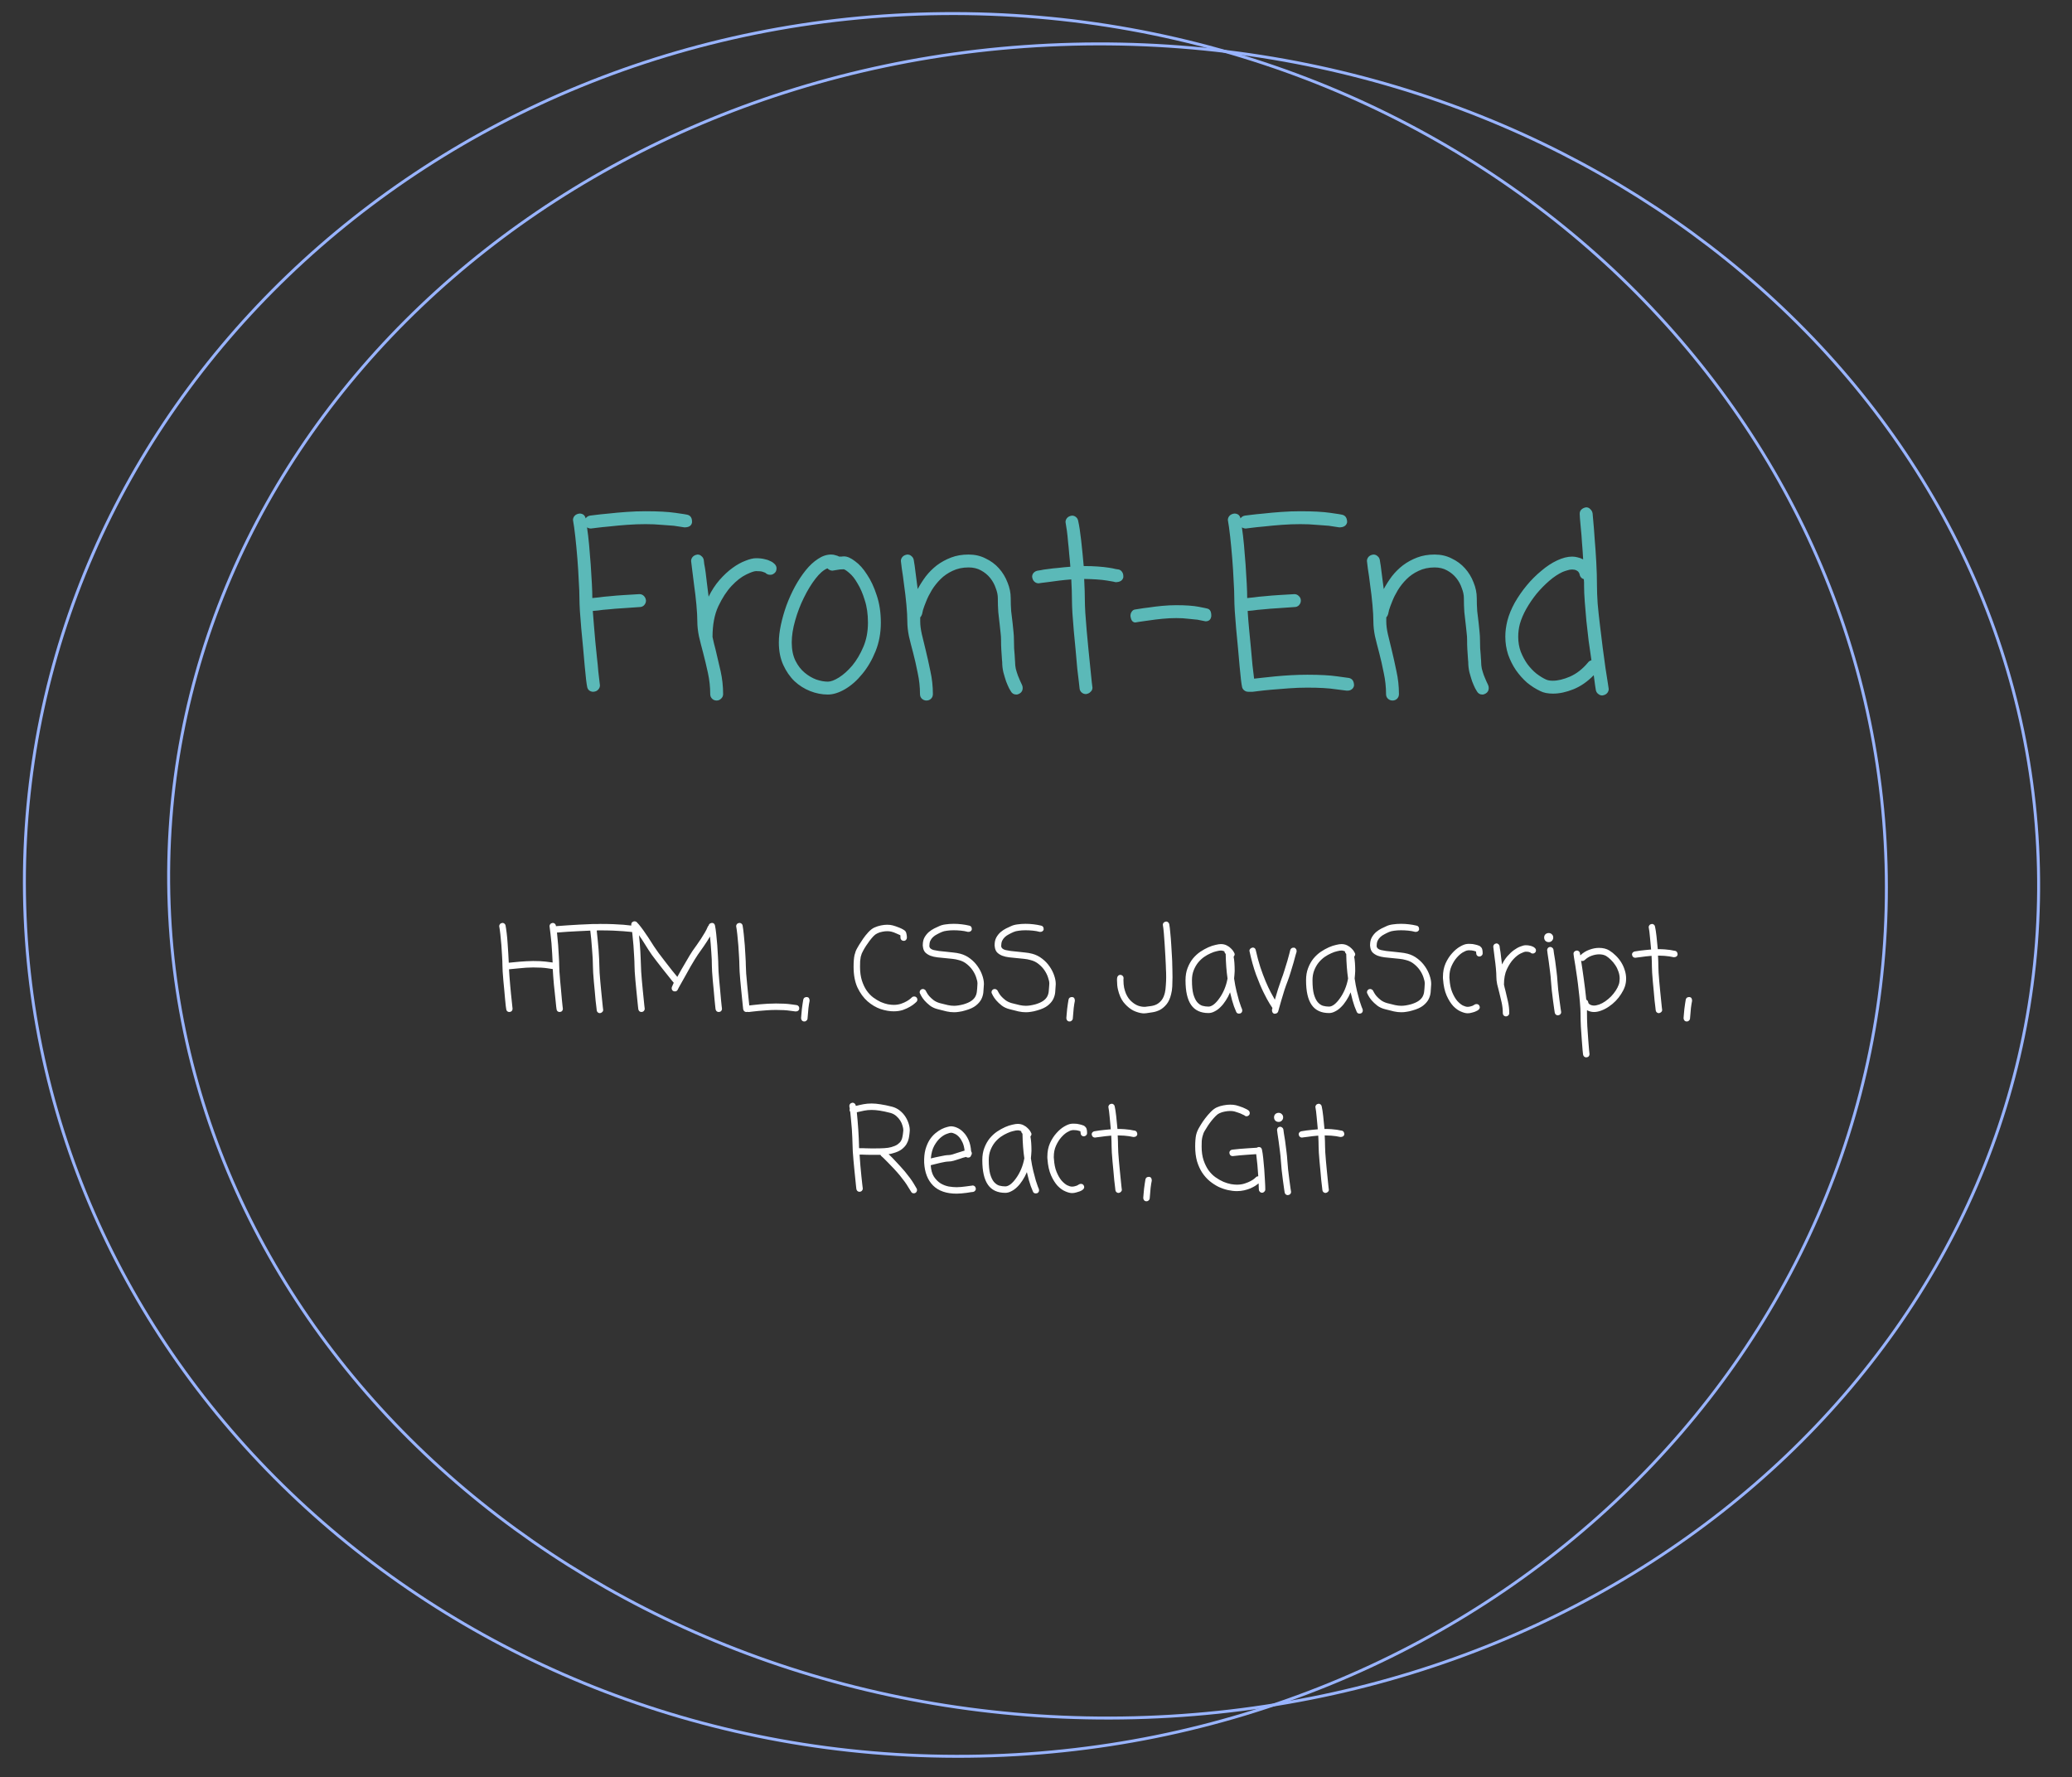 <svg width="703" height="603" viewBox="0 0 703 603" fill="none" xmlns="http://www.w3.org/2000/svg">
<rect x="0" y="0" width="703" height="603" fill="#333333" stroke="none"/>
<path d="M691.506 290.906C697.278 447.593 560.118 578.368 384.905 582.782C209.693 587.196 63.162 463.568 57.391 306.881C51.619 150.195 188.78 19.42 363.992 15.006C539.204 10.592 685.735 134.22 691.506 290.906Z" stroke="#99B4FF" strokeWidth="2"/>
<path d="M639.998 297.101C642.366 460.306 502.942 594.123 328.442 595.855C153.942 597.587 10.674 466.576 8.305 303.372C5.936 140.167 145.361 6.35 319.861 4.618C494.361 2.886 637.629 133.897 639.998 297.101Z" stroke="#99B4FF" strokeWidth="2"/>
<path d="M216.984 201.578C217.557 201.578 218.052 201.786 218.469 202.203C218.885 202.62 219.12 203.141 219.172 203.766C219.172 204.339 218.964 204.859 218.547 205.328C218.13 205.745 217.635 205.953 217.062 205.953C215.188 206.057 213.312 206.188 211.438 206.344C209.615 206.448 207.974 206.578 206.516 206.734C205.057 206.839 203.833 206.969 202.844 207.125C201.854 207.229 201.281 207.281 201.125 207.281C201.229 208.74 201.359 210.38 201.516 212.203C201.672 213.974 201.828 215.797 201.984 217.672C202.193 219.495 202.375 221.292 202.531 223.062C202.74 224.833 202.896 226.422 203 227.828C203.156 229.182 203.286 230.302 203.391 231.188C203.495 232.021 203.547 232.464 203.547 232.516C203.547 233.089 203.339 233.583 202.922 234C202.557 234.417 202.01 234.651 201.281 234.703C200.708 234.703 200.214 234.521 199.797 234.156C199.432 233.792 199.224 233.323 199.172 232.75C199.12 232.594 199.016 231.891 198.859 230.641C198.755 229.391 198.599 227.854 198.391 226.031C198.234 224.156 198.052 222.099 197.844 219.859C197.635 217.62 197.427 215.432 197.219 213.297C197.062 211.109 196.906 209.104 196.75 207.281C196.646 205.458 196.594 204.026 196.594 202.984C196.594 201.422 196.516 199.417 196.359 196.969C196.255 194.521 196.099 192.021 195.891 189.469C195.682 186.865 195.448 184.391 195.188 182.047C194.927 179.703 194.667 177.828 194.406 176.422C194.406 175.901 194.589 175.432 194.953 175.016C195.318 174.599 195.865 174.339 196.594 174.234C197.74 174.234 198.443 174.781 198.703 175.875C199.068 175.354 199.562 175.042 200.188 174.938C200.292 174.938 200.917 174.859 202.062 174.703C203.26 174.547 204.745 174.391 206.516 174.234C208.339 174.026 210.344 173.844 212.531 173.688C214.719 173.531 216.88 173.453 219.016 173.453C223.286 173.453 226.672 173.635 229.172 174C231.724 174.365 233.052 174.573 233.156 174.625C234.302 174.885 234.849 175.745 234.797 177.203C234.641 178.349 233.781 178.922 232.219 178.922C231.177 178.766 229.979 178.583 228.625 178.375C227.479 178.271 226.073 178.167 224.406 178.062C222.792 177.906 220.995 177.828 219.016 177.828C216.984 177.828 214.901 177.906 212.766 178.062C210.63 178.219 208.651 178.401 206.828 178.609C205.057 178.766 203.573 178.922 202.375 179.078C201.229 179.234 200.604 179.312 200.5 179.312C200.031 179.312 199.589 179.182 199.172 178.922C199.432 180.641 199.667 182.62 199.875 184.859C200.083 187.099 200.266 189.339 200.422 191.578C200.578 193.818 200.708 195.953 200.812 197.984C200.917 199.964 200.969 201.604 200.969 202.906C201.438 202.854 202.193 202.776 203.234 202.672C204.276 202.516 205.5 202.385 206.906 202.281C208.365 202.125 209.953 201.995 211.672 201.891C213.391 201.786 215.135 201.682 216.906 201.578H216.984ZM256.516 189.391C257.661 189.391 258.625 189.495 259.406 189.703C260.188 189.859 260.812 190.068 261.281 190.328C261.802 190.536 262.193 190.771 262.453 191.031C262.766 191.292 262.974 191.5 263.078 191.656C263.339 192.021 263.469 192.411 263.469 192.828C263.469 193.661 263.156 194.26 262.531 194.625C262.219 194.885 261.802 195.016 261.281 195.016C260.656 195.016 260.109 194.781 259.641 194.312C259.536 194.26 259.25 194.156 258.781 194C258.365 193.844 257.609 193.766 256.516 193.766C255.891 193.766 254.771 194.156 253.156 194.938C251.542 195.719 249.901 196.995 248.234 198.766C246.568 200.536 245.057 202.854 243.703 205.719C242.401 208.531 241.75 211.995 241.75 216.109C241.906 216.786 242.062 217.49 242.219 218.219C242.375 218.896 242.557 219.599 242.766 220.328C243.339 222.672 243.911 225.12 244.484 227.672C245.057 230.224 245.344 232.828 245.344 235.484C245.344 236.109 245.109 236.63 244.641 237.047C244.224 237.464 243.729 237.672 243.156 237.672C242.531 237.672 242.01 237.464 241.594 237.047C241.177 236.63 240.969 236.109 240.969 235.484C240.969 233.089 240.708 230.693 240.188 228.297C239.667 225.901 239.12 223.609 238.547 221.422C238.026 219.495 237.557 217.646 237.141 215.875C236.776 214.052 236.594 212.385 236.594 210.875C236.594 209.365 236.49 207.464 236.281 205.172C236.073 202.88 235.812 200.667 235.5 198.531C235.24 196.344 235.005 194.469 234.797 192.906C234.589 191.292 234.484 190.432 234.484 190.328C234.484 189.807 234.667 189.339 235.031 188.922C235.396 188.505 235.943 188.245 236.672 188.141C237.193 188.141 237.635 188.323 238 188.688C238.417 189 238.677 189.443 238.781 190.016C238.781 190.12 238.833 190.562 238.938 191.344C239.094 192.073 239.25 193.01 239.406 194.156C239.562 195.302 239.719 196.604 239.875 198.062C240.083 199.521 240.266 200.979 240.422 202.438C241.464 200.302 242.688 198.427 244.094 196.812C245.552 195.146 247.036 193.766 248.547 192.672C250.057 191.578 251.516 190.771 252.922 190.25C254.328 189.677 255.526 189.391 256.516 189.391ZM280.891 231.266C281.88 231.266 283.13 230.797 284.641 229.859C286.203 228.87 287.714 227.516 289.172 225.797C290.63 224.026 291.88 221.917 292.922 219.469C293.964 217.021 294.484 214.286 294.484 211.266C294.484 208.349 294.12 205.797 293.391 203.609C292.714 201.37 291.906 199.495 290.969 197.984C290.083 196.422 289.172 195.25 288.234 194.469C287.349 193.688 286.698 193.245 286.281 193.141C285.396 193.141 284.589 193.219 283.859 193.375C283.182 193.479 282.714 193.557 282.453 193.609C281.828 193.609 281.255 193.349 280.734 192.828C279.432 193.349 278.078 194.521 276.672 196.344C275.266 198.167 273.964 200.302 272.766 202.75C271.568 205.146 270.578 207.724 269.797 210.484C269.016 213.193 268.625 215.693 268.625 217.984C268.625 220.38 269.042 222.438 269.875 224.156C270.708 225.823 271.75 227.177 273 228.219C274.25 229.26 275.578 230.042 276.984 230.562C278.391 231.031 279.693 231.266 280.891 231.266ZM286.359 188.766C287.453 188.766 288.703 189.312 290.109 190.406C291.568 191.448 292.922 192.958 294.172 194.938C295.474 196.865 296.568 199.208 297.453 201.969C298.391 204.729 298.859 207.828 298.859 211.266C298.859 214.755 298.26 217.984 297.062 220.953C295.865 223.922 294.354 226.5 292.531 228.688C290.76 230.875 288.807 232.594 286.672 233.844C284.589 235.042 282.661 235.641 280.891 235.641C278.859 235.641 276.854 235.25 274.875 234.469C272.896 233.688 271.125 232.568 269.562 231.109C268 229.599 266.724 227.75 265.734 225.562C264.745 223.375 264.25 220.849 264.25 217.984C264.25 216.161 264.484 214.156 264.953 211.969C265.422 209.781 266.047 207.594 266.828 205.406C267.661 203.167 268.625 201.031 269.719 199C270.865 196.917 272.089 195.068 273.391 193.453C274.693 191.839 276.073 190.562 277.531 189.625C278.99 188.635 280.474 188.141 281.984 188.141C282.557 188.141 283.052 188.219 283.469 188.375C283.938 188.479 284.354 188.635 284.719 188.844C284.979 188.844 285.24 188.844 285.5 188.844C285.76 188.792 286.047 188.766 286.359 188.766ZM344.406 224.625C344.406 225.354 344.484 226.109 344.641 226.891C344.849 227.672 345.083 228.427 345.344 229.156C345.604 229.833 345.865 230.458 346.125 231.031C346.385 231.604 346.594 232.047 346.75 232.359C346.906 232.672 346.984 233.036 346.984 233.453C346.984 234.286 346.62 234.911 345.891 235.328C345.682 235.432 345.5 235.51 345.344 235.562C345.188 235.615 345.005 235.641 344.797 235.641C343.964 235.641 343.339 235.25 342.922 234.469C342.87 234.417 342.688 234.104 342.375 233.531C342.062 232.906 341.724 232.125 341.359 231.188C341.047 230.25 340.734 229.208 340.422 228.062C340.161 226.917 340.031 225.771 340.031 224.625C340.031 224.365 340.005 224.078 339.953 223.766C339.953 223.401 339.927 223.01 339.875 222.594C339.823 221.865 339.771 221.083 339.719 220.25C339.667 219.365 339.641 218.323 339.641 217.125C339.641 216.344 339.589 215.536 339.484 214.703C339.38 213.818 339.276 212.854 339.172 211.812C339.016 210.51 338.859 209.13 338.703 207.672C338.599 206.161 338.547 204.573 338.547 202.906C338.547 201.865 338.312 200.745 337.844 199.547C337.427 198.297 336.802 197.151 335.969 196.109C335.135 195.068 334.094 194.208 332.844 193.531C331.646 192.854 330.24 192.516 328.625 192.516C326.594 192.516 324.771 192.906 323.156 193.688C321.594 194.417 320.24 195.354 319.094 196.5C317.948 197.646 316.958 198.896 316.125 200.25C315.344 201.552 314.719 202.802 314.25 204C313.781 205.146 313.417 206.135 313.156 206.969C312.948 207.802 312.844 208.271 312.844 208.375C312.688 208.844 312.479 209.208 312.219 209.469V210.875C312.219 212.125 312.401 213.557 312.766 215.172C313.13 216.786 313.547 218.505 314.016 220.328C314.589 222.672 315.135 225.12 315.656 227.672C316.229 230.224 316.516 232.828 316.516 235.484C316.516 236.109 316.307 236.63 315.891 237.047C315.474 237.464 314.953 237.672 314.328 237.672C313.755 237.672 313.234 237.464 312.766 237.047C312.349 236.63 312.141 236.109 312.141 235.484C312.141 233.089 311.88 230.693 311.359 228.297C310.891 225.901 310.37 223.609 309.797 221.422C309.276 219.495 308.807 217.646 308.391 215.875C308.026 214.052 307.844 212.385 307.844 210.875C307.844 209.365 307.74 207.464 307.531 205.172C307.323 202.88 307.062 200.667 306.75 198.531C306.49 196.344 306.229 194.469 305.969 192.906C305.76 191.292 305.656 190.432 305.656 190.328C305.656 189.807 305.839 189.339 306.203 188.922C306.568 188.505 307.115 188.245 307.844 188.141C308.417 188.141 308.885 188.323 309.25 188.688C309.667 189 309.927 189.443 310.031 190.016C310.031 190.12 310.083 190.458 310.188 191.031C310.292 191.552 310.396 192.281 310.5 193.219C310.604 194.104 310.734 195.12 310.891 196.266C311.047 197.411 311.203 198.609 311.359 199.859C312.141 198.401 313.052 196.969 314.094 195.562C315.188 194.156 316.438 192.906 317.844 191.812C319.302 190.719 320.917 189.833 322.688 189.156C324.458 188.479 326.438 188.141 328.625 188.141C330.76 188.141 332.688 188.583 334.406 189.469C336.177 190.302 337.688 191.422 338.938 192.828C340.188 194.234 341.151 195.823 341.828 197.594C342.557 199.365 342.922 201.135 342.922 202.906C342.922 204.469 342.974 205.953 343.078 207.359C343.234 208.766 343.391 210.068 343.547 211.266C343.651 212.307 343.755 213.323 343.859 214.312C343.964 215.302 344.016 216.24 344.016 217.125C344.016 219.208 344.094 220.875 344.25 222.125C344.302 222.594 344.328 223.036 344.328 223.453C344.38 223.818 344.406 224.208 344.406 224.625ZM379.562 193.219C380.031 193.323 380.422 193.609 380.734 194.078C381.047 194.547 381.177 195.146 381.125 195.875C380.865 196.969 379.979 197.516 378.469 197.516C378.469 197.464 377.505 197.281 375.578 196.969C373.651 196.656 371.073 196.474 367.844 196.422C368 199.391 368.078 201.839 368.078 203.766C368.078 204.755 368.13 206.161 368.234 207.984C368.391 209.807 368.547 211.812 368.703 214C368.911 216.135 369.12 218.349 369.328 220.641C369.536 222.88 369.745 224.938 369.953 226.812C370.161 228.635 370.318 230.172 370.422 231.422C370.578 232.62 370.656 233.245 370.656 233.297C370.656 233.87 370.448 234.339 370.031 234.703C369.667 235.12 369.146 235.38 368.469 235.484C367.896 235.484 367.401 235.302 366.984 234.938C366.568 234.573 366.333 234.104 366.281 233.531C366.281 233.375 366.203 232.672 366.047 231.422C365.891 230.172 365.708 228.635 365.5 226.812C365.344 224.938 365.161 222.88 364.953 220.641C364.745 218.401 364.536 216.214 364.328 214.078C364.172 211.891 364.016 209.885 363.859 208.062C363.755 206.24 363.703 204.807 363.703 203.766C363.703 201.786 363.625 199.391 363.469 196.578C362.115 196.682 360.786 196.812 359.484 196.969C358.182 197.125 357.01 197.281 355.969 197.438C354.979 197.542 354.146 197.646 353.469 197.75C352.844 197.854 352.479 197.906 352.375 197.906C351.854 197.906 351.385 197.724 350.969 197.359C350.552 196.995 350.292 196.448 350.188 195.719C350.188 195.198 350.344 194.755 350.656 194.391C351.021 193.974 351.49 193.714 352.062 193.609C352.115 193.609 352.453 193.557 353.078 193.453C353.755 193.297 354.589 193.167 355.578 193.062C356.62 192.906 357.792 192.776 359.094 192.672C360.396 192.516 361.75 192.385 363.156 192.281C363.052 190.823 362.922 189.391 362.766 187.984C362.661 186.526 362.531 185.146 362.375 183.844C362.271 182.49 362.141 181.24 361.984 180.094C361.828 178.948 361.672 177.958 361.516 177.125C361.516 176.604 361.698 176.135 362.062 175.719C362.427 175.302 362.974 175.042 363.703 174.938C364.224 174.938 364.667 175.094 365.031 175.406C365.448 175.719 365.708 176.161 365.812 176.734C366.177 178.349 366.516 180.562 366.828 183.375C367.141 186.188 367.427 189.078 367.688 192.047C369.458 192.047 371.047 192.099 372.453 192.203C373.911 192.307 375.135 192.438 376.125 192.594C377.167 192.75 377.974 192.906 378.547 193.062C379.172 193.167 379.51 193.219 379.562 193.219ZM409.719 206.5C410.604 206.76 411.021 207.62 410.969 209.078C410.812 210.224 410.161 210.797 409.016 210.797C408.182 210.641 407.271 210.458 406.281 210.25C405.396 210.146 404.354 210.042 403.156 209.938C401.958 209.781 400.604 209.703 399.094 209.703C397.583 209.703 396.021 209.781 394.406 209.938C392.792 210.094 391.307 210.276 389.953 210.484C388.651 210.641 387.531 210.797 386.594 210.953C385.708 211.109 385.24 211.188 385.188 211.188C384.771 211.188 384.406 211.005 384.094 210.641C383.833 210.276 383.651 209.729 383.547 209C383.547 208.427 383.677 207.958 383.938 207.594C384.198 207.177 384.536 206.917 384.953 206.812C385.057 206.812 385.552 206.734 386.438 206.578C387.323 206.422 388.443 206.266 389.797 206.109C391.151 205.901 392.635 205.719 394.25 205.562C395.917 205.406 397.531 205.328 399.094 205.328C402.323 205.328 404.875 205.51 406.75 205.875C408.625 206.24 409.615 206.448 409.719 206.5ZM457.688 230.016C458.833 230.276 459.406 231.135 459.406 232.594C459.302 233.167 459.016 233.609 458.547 233.922C458.13 234.234 457.557 234.365 456.828 234.312C456.776 234.312 455.552 234.156 453.156 233.844C450.812 233.479 447.609 233.297 443.547 233.297C441.516 233.297 439.432 233.375 437.297 233.531C435.161 233.688 433.182 233.844 431.359 234C429.589 234.156 428.104 234.312 426.906 234.469C425.76 234.625 425.135 234.703 425.031 234.703H423.547C422.974 234.703 422.479 234.521 422.062 234.156C421.646 233.792 421.411 233.323 421.359 232.75C421.307 232.594 421.203 231.891 421.047 230.641C420.943 229.391 420.786 227.854 420.578 226.031C420.422 224.156 420.24 222.099 420.031 219.859C419.823 217.62 419.615 215.432 419.406 213.297C419.25 211.109 419.094 209.104 418.938 207.281C418.833 205.458 418.781 204.026 418.781 202.984C418.781 201.422 418.703 199.417 418.547 196.969C418.443 194.521 418.286 192.021 418.078 189.469C417.87 186.865 417.635 184.391 417.375 182.047C417.115 179.703 416.854 177.828 416.594 176.422C416.594 175.901 416.776 175.432 417.141 175.016C417.505 174.599 418.052 174.339 418.781 174.234C419.927 174.234 420.63 174.781 420.891 175.875C421.255 175.354 421.75 175.042 422.375 174.938C422.479 174.938 423.104 174.859 424.25 174.703C425.448 174.547 426.932 174.391 428.703 174.234C430.526 174.026 432.531 173.844 434.719 173.688C436.906 173.531 439.068 173.453 441.203 173.453C445.474 173.453 448.859 173.635 451.359 174C453.911 174.365 455.24 174.573 455.344 174.625C456.49 174.885 457.062 175.745 457.062 177.203C456.802 178.349 455.917 178.922 454.406 178.922C453.365 178.766 452.167 178.583 450.812 178.375C449.667 178.271 448.26 178.167 446.594 178.062C444.979 177.906 443.182 177.828 441.203 177.828C439.172 177.828 437.089 177.906 434.953 178.062C432.818 178.219 430.839 178.401 429.016 178.609C427.245 178.766 425.76 178.922 424.562 179.078C423.417 179.234 422.792 179.312 422.688 179.312C422.219 179.312 421.776 179.182 421.359 178.922C421.62 180.641 421.854 182.62 422.062 184.859C422.271 187.099 422.453 189.339 422.609 191.578C422.766 193.818 422.896 195.953 423 197.984C423.104 199.964 423.156 201.604 423.156 202.906C423.625 202.854 424.38 202.776 425.422 202.672C426.464 202.516 427.688 202.385 429.094 202.281C430.552 202.125 432.141 201.995 433.859 201.891C435.578 201.786 437.349 201.682 439.172 201.578C439.745 201.578 440.24 201.786 440.656 202.203C441.125 202.62 441.359 203.141 441.359 203.766C441.359 204.339 441.151 204.859 440.734 205.328C440.318 205.745 439.823 205.953 439.25 205.953C437.375 206.057 435.5 206.188 433.625 206.344C431.802 206.448 430.161 206.578 428.703 206.734C427.245 206.839 426.021 206.969 425.031 207.125C424.042 207.229 423.469 207.281 423.312 207.281C423.417 209.052 423.573 211.031 423.781 213.219C423.99 215.354 424.198 217.516 424.406 219.703C424.615 221.839 424.797 223.844 424.953 225.719C425.161 227.594 425.344 229.104 425.5 230.25C426.125 230.198 427.062 230.094 428.312 229.938C429.615 229.781 431.099 229.625 432.766 229.469C434.432 229.312 436.177 229.182 438 229.078C439.875 228.974 441.724 228.922 443.547 228.922C447.818 228.922 451.203 229.104 453.703 229.469C456.255 229.833 457.583 230.016 457.688 230.016ZM502.531 224.625C502.531 225.354 502.609 226.109 502.766 226.891C502.974 227.672 503.208 228.427 503.469 229.156C503.729 229.833 503.99 230.458 504.25 231.031C504.51 231.604 504.719 232.047 504.875 232.359C505.031 232.672 505.109 233.036 505.109 233.453C505.109 234.286 504.745 234.911 504.016 235.328C503.807 235.432 503.625 235.51 503.469 235.562C503.312 235.615 503.13 235.641 502.922 235.641C502.089 235.641 501.464 235.25 501.047 234.469C500.995 234.417 500.812 234.104 500.5 233.531C500.188 232.906 499.849 232.125 499.484 231.188C499.172 230.25 498.859 229.208 498.547 228.062C498.286 226.917 498.156 225.771 498.156 224.625C498.156 224.365 498.13 224.078 498.078 223.766C498.078 223.401 498.052 223.01 498 222.594C497.948 221.865 497.896 221.083 497.844 220.25C497.792 219.365 497.766 218.323 497.766 217.125C497.766 216.344 497.714 215.536 497.609 214.703C497.505 213.818 497.401 212.854 497.297 211.812C497.141 210.51 496.984 209.13 496.828 207.672C496.724 206.161 496.672 204.573 496.672 202.906C496.672 201.865 496.438 200.745 495.969 199.547C495.552 198.297 494.927 197.151 494.094 196.109C493.26 195.068 492.219 194.208 490.969 193.531C489.771 192.854 488.365 192.516 486.75 192.516C484.719 192.516 482.896 192.906 481.281 193.688C479.719 194.417 478.365 195.354 477.219 196.5C476.073 197.646 475.083 198.896 474.25 200.25C473.469 201.552 472.844 202.802 472.375 204C471.906 205.146 471.542 206.135 471.281 206.969C471.073 207.802 470.969 208.271 470.969 208.375C470.812 208.844 470.604 209.208 470.344 209.469V210.875C470.344 212.125 470.526 213.557 470.891 215.172C471.255 216.786 471.672 218.505 472.141 220.328C472.714 222.672 473.26 225.12 473.781 227.672C474.354 230.224 474.641 232.828 474.641 235.484C474.641 236.109 474.432 236.63 474.016 237.047C473.599 237.464 473.078 237.672 472.453 237.672C471.88 237.672 471.359 237.464 470.891 237.047C470.474 236.63 470.266 236.109 470.266 235.484C470.266 233.089 470.005 230.693 469.484 228.297C469.016 225.901 468.495 223.609 467.922 221.422C467.401 219.495 466.932 217.646 466.516 215.875C466.151 214.052 465.969 212.385 465.969 210.875C465.969 209.365 465.865 207.464 465.656 205.172C465.448 202.88 465.188 200.667 464.875 198.531C464.615 196.344 464.354 194.469 464.094 192.906C463.885 191.292 463.781 190.432 463.781 190.328C463.781 189.807 463.964 189.339 464.328 188.922C464.693 188.505 465.24 188.245 465.969 188.141C466.542 188.141 467.01 188.323 467.375 188.688C467.792 189 468.052 189.443 468.156 190.016C468.156 190.12 468.208 190.458 468.312 191.031C468.417 191.552 468.521 192.281 468.625 193.219C468.729 194.104 468.859 195.12 469.016 196.266C469.172 197.411 469.328 198.609 469.484 199.859C470.266 198.401 471.177 196.969 472.219 195.562C473.312 194.156 474.562 192.906 475.969 191.812C477.427 190.719 479.042 189.833 480.812 189.156C482.583 188.479 484.562 188.141 486.75 188.141C488.885 188.141 490.812 188.583 492.531 189.469C494.302 190.302 495.812 191.422 497.062 192.828C498.312 194.234 499.276 195.823 499.953 197.594C500.682 199.365 501.047 201.135 501.047 202.906C501.047 204.469 501.099 205.953 501.203 207.359C501.359 208.766 501.516 210.068 501.672 211.266C501.776 212.307 501.88 213.323 501.984 214.312C502.089 215.302 502.141 216.24 502.141 217.125C502.141 219.208 502.219 220.875 502.375 222.125C502.427 222.594 502.453 223.036 502.453 223.453C502.505 223.818 502.531 224.208 502.531 224.625ZM538.781 224.781C539.042 224.417 539.432 224.156 539.953 224C539.641 221.969 539.328 219.807 539.016 217.516C538.755 215.172 538.495 212.88 538.234 210.641C538.026 208.349 537.844 206.188 537.688 204.156C537.531 202.073 537.453 200.276 537.453 198.766C537.453 198.401 537.453 198.036 537.453 197.672C537.453 197.307 537.427 196.917 537.375 196.5C536.542 196.24 536.047 195.641 535.891 194.703C535.891 194.599 535.812 194.443 535.656 194.234C535.552 193.974 535.292 193.74 534.875 193.531C534.458 193.323 533.964 193.219 533.391 193.219C532.818 193.219 532.245 193.323 531.672 193.531C531.099 193.688 530.578 193.87 530.109 194.078C528.651 194.755 527.167 195.745 525.656 197.047C524.146 198.349 522.714 199.807 521.359 201.422C520.057 203.036 518.885 204.755 517.844 206.578C516.854 208.349 516.125 210.068 515.656 211.734C515.292 213.141 515.109 214.573 515.109 216.031C515.109 217.854 515.396 219.547 515.969 221.109C516.594 222.672 517.349 224.078 518.234 225.328C519.172 226.578 520.188 227.646 521.281 228.531C522.375 229.365 523.417 230.016 524.406 230.484C525.031 230.797 525.839 230.953 526.828 230.953C528.547 230.953 530.5 230.484 532.688 229.547C534.927 228.557 536.958 226.969 538.781 224.781ZM541.828 198.766C541.828 200.432 541.906 202.438 542.062 204.781C542.271 207.125 542.531 209.573 542.844 212.125C543.156 214.677 543.469 217.229 543.781 219.781C544.146 222.281 544.458 224.573 544.719 226.656C545.031 228.688 545.292 230.354 545.5 231.656C545.708 232.958 545.812 233.661 545.812 233.766C545.812 234.286 545.63 234.755 545.266 235.172C544.901 235.589 544.354 235.849 543.625 235.953C543.104 235.953 542.635 235.771 542.219 235.406C541.802 235.094 541.542 234.651 541.438 234.078C541.438 233.974 541.359 233.479 541.203 232.594C541.099 231.708 540.943 230.536 540.734 229.078C538.599 231.266 536.307 232.854 533.859 233.844C531.411 234.833 529.094 235.328 526.906 235.328C525.135 235.328 523.703 235.042 522.609 234.469C521.047 233.74 519.536 232.776 518.078 231.578C516.672 230.328 515.422 228.922 514.328 227.359C513.234 225.745 512.349 223.974 511.672 222.047C511.047 220.12 510.734 218.089 510.734 215.953C510.734 214.234 510.969 212.438 511.438 210.562C511.958 208.583 512.792 206.552 513.938 204.469C515.135 202.385 516.49 200.432 518 198.609C519.51 196.786 521.151 195.146 522.922 193.688C524.693 192.177 526.464 191.005 528.234 190.172C530.109 189.286 531.828 188.844 533.391 188.844C534.016 188.844 534.615 188.922 535.188 189.078C535.76 189.182 536.411 189.417 537.141 189.781C537.036 187.854 536.906 185.979 536.75 184.156C536.646 182.333 536.516 180.719 536.359 179.312C536.255 177.854 536.151 176.682 536.047 175.797C535.995 174.911 535.969 174.417 535.969 174.312C535.969 173.74 536.151 173.271 536.516 172.906C536.932 172.49 537.479 172.229 538.156 172.125C538.729 172.125 539.198 172.333 539.562 172.75C539.979 173.115 540.24 173.583 540.344 174.156C540.344 174.312 540.422 175.198 540.578 176.812C540.734 178.427 540.891 180.432 541.047 182.828C541.255 185.224 541.438 187.854 541.594 190.719C541.75 193.531 541.828 196.214 541.828 198.766Z" fill="#5BB9B8"/>
<path d="M189.727 327.492C189.727 327.987 189.753 328.69 189.805 329.602C189.883 330.513 189.961 331.516 190.04 332.609C190.144 333.677 190.248 334.784 190.352 335.93C190.456 337.049 190.547 338.078 190.626 339.016C190.73 339.927 190.808 340.695 190.86 341.32C190.938 341.919 190.977 342.232 190.977 342.258C190.977 342.544 190.886 342.792 190.704 343C190.521 343.208 190.248 343.325 189.883 343.352C189.597 343.352 189.349 343.26 189.141 343.078C188.959 342.896 188.855 342.661 188.829 342.375C188.829 342.297 188.79 342.01 188.711 341.516C188.659 340.995 188.594 340.357 188.516 339.602C188.438 338.82 188.347 337.948 188.243 336.984C188.139 336.021 188.034 335.044 187.93 334.055C187.852 333.065 187.774 332.115 187.696 331.203C187.618 330.292 187.566 329.484 187.54 328.781C187.514 328.781 186.902 328.69 185.704 328.508C184.532 328.325 182.93 328.234 180.899 328.234C180.144 328.234 179.362 328.26 178.555 328.312C177.774 328.365 177.019 328.43 176.29 328.508C175.56 328.56 174.883 328.625 174.258 328.703C173.633 328.755 173.112 328.807 172.696 328.859C172.722 329.536 172.774 330.344 172.852 331.281C172.93 332.193 173.008 333.143 173.086 334.133C173.191 335.122 173.282 336.099 173.36 337.062C173.464 338 173.555 338.859 173.633 339.641C173.711 340.396 173.777 341.021 173.829 341.516C173.881 341.984 173.907 342.232 173.907 342.258C173.907 342.544 173.816 342.792 173.633 343C173.451 343.208 173.178 343.325 172.813 343.352C172.527 343.352 172.279 343.26 172.071 343.078C171.889 342.896 171.784 342.661 171.758 342.375C171.732 342.297 171.68 341.945 171.602 341.32C171.55 340.695 171.472 339.927 171.368 339.016C171.29 338.078 171.198 337.049 171.094 335.93C170.99 334.81 170.886 333.716 170.782 332.648C170.704 331.555 170.626 330.552 170.547 329.641C170.495 328.729 170.469 328.013 170.469 327.492C170.469 326.711 170.43 325.708 170.352 324.484C170.3 323.26 170.222 322.01 170.118 320.734C170.014 319.432 169.896 318.195 169.766 317.023C169.636 315.852 169.506 314.914 169.376 314.211C169.376 313.95 169.467 313.716 169.649 313.508C169.831 313.299 170.105 313.169 170.469 313.117C170.73 313.117 170.951 313.195 171.133 313.352C171.342 313.508 171.472 313.716 171.524 313.977C171.654 314.654 171.784 315.539 171.915 316.633C172.045 317.7 172.149 318.846 172.227 320.07C172.331 321.268 172.409 322.453 172.461 323.625C172.54 324.797 172.592 325.799 172.618 326.633C173.06 326.581 173.594 326.529 174.219 326.477C174.844 326.398 175.521 326.333 176.251 326.281C177.006 326.203 177.774 326.151 178.555 326.125C179.362 326.073 180.144 326.047 180.899 326.047C182.566 326.047 183.959 326.112 185.079 326.242C186.224 326.372 187.032 326.477 187.501 326.555C187.474 325.669 187.422 324.654 187.344 323.508C187.292 322.336 187.214 321.177 187.11 320.031C187.006 318.859 186.889 317.753 186.758 316.711C186.654 315.669 186.55 314.836 186.446 314.211C186.446 313.95 186.537 313.716 186.719 313.508C186.902 313.299 187.175 313.169 187.54 313.117C187.8 313.117 188.021 313.195 188.204 313.352C188.412 313.508 188.542 313.716 188.594 313.977C188.751 314.706 188.894 315.682 189.024 316.906C189.154 318.104 189.271 319.367 189.376 320.695C189.48 322.023 189.558 323.312 189.61 324.562C189.688 325.786 189.727 326.763 189.727 327.492ZM214.61 314.055C214.896 314.081 215.131 314.211 215.313 314.445C215.495 314.654 215.573 314.927 215.547 315.266C215.521 315.552 215.404 315.786 215.196 315.969C214.987 316.125 214.701 316.203 214.336 316.203L213.594 316.125C213.073 316.073 212.344 316.008 211.407 315.93C210.469 315.852 209.336 315.786 208.008 315.734C206.706 315.682 205.248 315.656 203.633 315.656C203.425 315.656 203.23 315.656 203.047 315.656C202.865 315.656 202.67 315.669 202.461 315.695C202.566 316.555 202.67 317.557 202.774 318.703C202.904 319.823 203.008 320.956 203.086 322.102C203.165 323.247 203.23 324.341 203.282 325.383C203.334 326.398 203.36 327.232 203.36 327.883C203.36 328.378 203.386 329.081 203.438 329.992C203.516 330.904 203.594 331.906 203.672 333C203.777 334.068 203.881 335.174 203.985 336.32C204.089 337.44 204.193 338.469 204.297 339.406C204.402 340.318 204.48 341.086 204.532 341.711C204.61 342.31 204.649 342.622 204.649 342.648C204.649 342.935 204.545 343.169 204.336 343.352C204.154 343.56 203.894 343.69 203.555 343.742C203.269 343.742 203.021 343.651 202.813 343.469C202.605 343.286 202.487 343.052 202.461 342.766C202.461 342.687 202.422 342.336 202.344 341.711C202.266 341.086 202.175 340.318 202.071 339.406C201.993 338.469 201.902 337.44 201.797 336.32C201.693 335.2 201.589 334.107 201.485 333.039C201.407 331.945 201.329 330.943 201.251 330.031C201.198 329.12 201.172 328.404 201.172 327.883C201.172 327.18 201.146 326.294 201.094 325.227C201.042 324.159 200.964 323.052 200.86 321.906C200.782 320.76 200.691 319.641 200.586 318.547C200.482 317.453 200.378 316.516 200.274 315.734C198.868 315.786 197.487 315.852 196.133 315.93C194.779 315.982 193.581 316.047 192.54 316.125C191.472 316.203 190.612 316.268 189.961 316.32C189.284 316.372 188.933 316.398 188.907 316.398C188.62 316.424 188.373 316.333 188.165 316.125C187.956 315.917 187.839 315.643 187.813 315.305C187.813 315.018 187.904 314.771 188.086 314.562C188.269 314.354 188.503 314.237 188.79 314.211C188.816 314.211 189.18 314.185 189.883 314.133C190.586 314.081 191.511 314.016 192.657 313.937C193.803 313.859 195.092 313.781 196.524 313.703C197.982 313.625 199.454 313.56 200.938 313.508C200.99 313.508 201.042 313.508 201.094 313.508C201.146 313.482 201.251 313.482 201.407 313.508C201.771 313.508 202.136 313.508 202.501 313.508C202.891 313.482 203.269 313.469 203.633 313.469C205.3 313.469 206.797 313.495 208.126 313.547C209.454 313.599 210.586 313.664 211.524 313.742C212.487 313.82 213.23 313.898 213.751 313.977C214.271 314.029 214.558 314.055 214.61 314.055ZM243.711 327.492C243.711 327.987 243.737 328.69 243.79 329.602C243.868 330.513 243.946 331.516 244.024 332.609C244.128 333.677 244.232 334.784 244.336 335.93C244.441 337.049 244.532 338.078 244.61 339.016C244.714 339.927 244.792 340.695 244.844 341.32C244.922 341.919 244.961 342.232 244.961 342.258C244.961 342.544 244.87 342.792 244.688 343C244.506 343.208 244.232 343.325 243.868 343.352C243.581 343.352 243.334 343.26 243.126 343.078C242.943 342.896 242.826 342.661 242.774 342.375C242.774 342.297 242.735 341.945 242.657 341.32C242.605 340.695 242.527 339.927 242.422 339.016C242.344 338.078 242.253 337.049 242.149 335.93C242.045 334.81 241.941 333.716 241.836 332.648C241.758 331.555 241.68 330.552 241.602 329.641C241.55 328.729 241.524 328.013 241.524 327.492C241.524 326.945 241.511 326.281 241.485 325.5C241.459 324.719 241.407 323.885 241.329 323C241.277 322.115 241.211 321.216 241.133 320.305C241.055 319.393 240.977 318.534 240.899 317.727C240.274 318.794 239.584 319.875 238.829 320.969C238.073 322.036 237.396 323 236.797 323.859C236.537 324.224 236.185 324.771 235.743 325.5C235.3 326.229 234.818 327.036 234.297 327.922C233.803 328.807 233.295 329.719 232.774 330.656C232.279 331.568 231.81 332.401 231.368 333.156C230.951 333.911 230.599 334.536 230.313 335.031C230.053 335.526 229.922 335.786 229.922 335.812C229.714 336.177 229.402 336.359 228.985 336.359C228.803 336.359 228.62 336.32 228.438 336.242C228.073 336.034 227.891 335.708 227.891 335.266C227.891 335.083 227.93 334.914 228.008 334.758L228.594 333.43C228.542 333.378 228.334 333.13 227.969 332.687C227.605 332.219 227.149 331.646 226.602 330.969C226.055 330.266 225.443 329.497 224.766 328.664C224.115 327.831 223.477 327.01 222.852 326.203C222.253 325.396 221.693 324.654 221.172 323.977C220.678 323.273 220.3 322.713 220.04 322.297C219.597 321.568 219.089 320.76 218.516 319.875C217.969 318.99 217.396 318.13 216.797 317.297C216.902 318.156 216.993 319.081 217.071 320.07C217.149 321.034 217.214 321.984 217.266 322.922C217.318 323.833 217.357 324.693 217.383 325.5C217.435 326.281 217.461 326.945 217.461 327.492C217.461 327.987 217.487 328.69 217.54 329.602C217.618 330.513 217.696 331.516 217.774 332.609C217.878 333.677 217.982 334.784 218.086 335.93C218.191 337.049 218.295 338.078 218.399 339.016C218.503 339.927 218.581 340.695 218.633 341.32C218.711 341.919 218.751 342.232 218.751 342.258C218.751 342.544 218.646 342.792 218.438 343C218.256 343.208 217.995 343.325 217.657 343.352C217.37 343.352 217.123 343.26 216.915 343.078C216.732 342.896 216.615 342.661 216.563 342.375C216.563 342.297 216.524 341.945 216.446 341.32C216.394 340.695 216.316 339.927 216.211 339.016C216.107 338.078 216.003 337.049 215.899 335.93C215.795 334.81 215.691 333.716 215.586 332.648C215.508 331.555 215.43 330.552 215.352 329.641C215.3 328.729 215.274 328.013 215.274 327.492C215.274 326.711 215.235 325.708 215.157 324.484C215.105 323.26 215.027 322.01 214.922 320.734C214.818 319.432 214.701 318.195 214.571 317.023C214.441 315.852 214.31 314.914 214.18 314.211C214.18 314.159 214.18 314.107 214.18 314.055C214.206 313.977 214.206 313.846 214.18 313.664C214.18 313.352 214.284 313.091 214.493 312.883C214.753 312.674 215.014 312.57 215.274 312.57C215.586 312.57 215.847 312.674 216.055 312.883C216.55 313.378 217.058 313.977 217.579 314.68C218.099 315.357 218.607 316.073 219.102 316.828C219.623 317.557 220.118 318.299 220.586 319.055C221.081 319.81 221.524 320.5 221.915 321.125C222.227 321.62 222.735 322.349 223.438 323.312C224.141 324.25 224.896 325.24 225.704 326.281C226.511 327.323 227.292 328.325 228.047 329.289C228.829 330.227 229.415 330.943 229.805 331.437C230.222 330.656 230.678 329.836 231.172 328.977C231.693 328.091 232.188 327.245 232.657 326.437C233.126 325.604 233.568 324.849 233.985 324.172C234.402 323.469 234.74 322.935 235.001 322.57C235.417 321.997 235.873 321.359 236.368 320.656C236.862 319.953 237.344 319.25 237.813 318.547C238.282 317.818 238.724 317.102 239.141 316.398C239.558 315.695 239.883 315.044 240.118 314.445C240.17 314.315 240.274 314.172 240.43 314.016C240.508 313.521 240.873 313.221 241.524 313.117C242.097 313.117 242.448 313.404 242.579 313.977C242.735 314.706 242.878 315.682 243.008 316.906C243.139 318.104 243.256 319.367 243.36 320.695C243.464 322.023 243.542 323.312 243.594 324.562C243.672 325.786 243.711 326.763 243.711 327.492ZM270.313 341.008C270.599 341.06 270.821 341.203 270.977 341.437C271.133 341.646 271.198 341.932 271.172 342.297C271.042 342.896 270.612 343.182 269.883 343.156C269.857 343.156 269.245 343.078 268.047 342.922C266.876 342.74 265.287 342.648 263.282 342.648C262.266 342.648 261.224 342.687 260.157 342.766C259.089 342.844 258.112 342.922 257.227 343C256.342 343.078 255.612 343.156 255.04 343.234C254.467 343.312 254.167 343.352 254.141 343.352C254.115 343.352 254.076 343.352 254.024 343.352C253.972 343.352 253.842 343.338 253.633 343.312C253.581 343.312 253.529 343.312 253.477 343.312C253.425 343.338 253.347 343.352 253.243 343.352C252.956 343.352 252.709 343.26 252.501 343.078C252.318 342.896 252.201 342.661 252.149 342.375C252.149 342.297 252.11 341.945 252.032 341.32C251.98 340.695 251.902 339.927 251.797 339.016C251.693 338.078 251.589 337.049 251.485 335.93C251.381 334.81 251.277 333.716 251.172 332.648C251.094 331.555 251.016 330.552 250.938 329.641C250.886 328.729 250.86 328.013 250.86 327.492C250.86 326.711 250.821 325.708 250.743 324.484C250.691 323.26 250.612 322.01 250.508 320.734C250.404 319.432 250.287 318.195 250.157 317.023C250.027 315.852 249.896 314.914 249.766 314.211C249.766 313.95 249.857 313.716 250.04 313.508C250.222 313.299 250.495 313.169 250.86 313.117C251.12 313.117 251.355 313.195 251.563 313.352C251.771 313.508 251.902 313.716 251.954 313.977C252.084 314.706 252.214 315.682 252.344 316.906C252.474 318.104 252.592 319.367 252.696 320.695C252.8 322.023 252.878 323.312 252.93 324.562C253.008 325.786 253.047 326.763 253.047 327.492C253.047 328.117 253.086 329.042 253.165 330.266C253.269 331.49 253.386 332.792 253.516 334.172C253.646 335.526 253.777 336.841 253.907 338.117C254.037 339.393 254.141 340.396 254.219 341.125C254.532 341.099 255.001 341.047 255.626 340.969C256.277 340.891 257.019 340.812 257.852 340.734C258.685 340.656 259.571 340.591 260.508 340.539C261.446 340.487 262.37 340.461 263.282 340.461C265.391 340.461 267.071 340.552 268.321 340.734C269.597 340.917 270.261 341.008 270.313 341.008ZM273.829 338.273C274.402 338.352 274.688 338.781 274.688 339.562C274.558 340.135 274.428 340.943 274.297 341.984C274.193 343.026 274.089 344.224 273.985 345.578C273.959 345.865 273.829 346.099 273.594 346.281C273.386 346.49 273.126 346.581 272.813 346.555C272.527 346.555 272.279 346.437 272.071 346.203C271.889 345.995 271.797 345.721 271.797 345.383C271.823 344.992 271.862 344.523 271.915 343.977C271.967 343.43 272.019 342.87 272.071 342.297C272.149 341.698 272.227 341.125 272.305 340.578C272.383 340.031 272.461 339.549 272.54 339.133C272.67 338.534 273.099 338.247 273.829 338.273ZM309.376 338.391C309.584 338.182 309.844 338.078 310.157 338.078C310.469 338.078 310.717 338.169 310.899 338.352C311.133 338.586 311.251 338.859 311.251 339.172C311.251 339.458 311.146 339.706 310.938 339.914C310.912 339.94 310.704 340.122 310.313 340.461C309.948 340.799 309.428 341.164 308.751 341.555C308.099 341.945 307.305 342.31 306.368 342.648C305.43 342.961 304.376 343.117 303.204 343.117C301.823 343.117 300.339 342.857 298.751 342.336C297.188 341.789 295.717 340.917 294.336 339.719C292.982 338.521 291.849 336.971 290.938 335.07C290.053 333.143 289.61 330.786 289.61 328C289.61 327.141 289.636 326.398 289.688 325.773C289.74 325.122 289.818 324.549 289.922 324.055C290.053 323.534 290.196 323.065 290.352 322.648C290.534 322.232 290.743 321.828 290.977 321.437C291.003 321.385 291.185 321.073 291.524 320.5C291.889 319.901 292.331 319.224 292.852 318.469C293.373 317.713 293.959 316.984 294.61 316.281C295.287 315.552 295.951 315.031 296.602 314.719C297.357 314.38 298.112 314.133 298.868 313.977C299.623 313.82 300.339 313.742 301.016 313.742C301.745 313.742 302.383 313.82 302.93 313.977C303.191 314.029 303.529 314.133 303.946 314.289C304.362 314.419 304.779 314.575 305.196 314.758C305.639 314.94 306.042 315.135 306.407 315.344C306.771 315.552 307.032 315.747 307.188 315.93C307.396 316.216 307.527 316.568 307.579 316.984C307.657 317.375 307.696 317.753 307.696 318.117C307.696 318.404 307.592 318.664 307.383 318.898C307.175 319.107 306.915 319.211 306.602 319.211C306.316 319.211 306.055 319.107 305.821 318.898C305.612 318.664 305.508 318.404 305.508 318.117C305.508 317.987 305.508 317.844 305.508 317.687C305.508 317.531 305.495 317.401 305.469 317.297C305.209 317.167 304.766 316.971 304.141 316.711C303.542 316.424 302.969 316.216 302.422 316.086C302.214 316.034 301.993 315.995 301.758 315.969C301.55 315.943 301.316 315.93 301.055 315.93C300.508 315.93 299.922 315.995 299.297 316.125C298.698 316.229 298.126 316.424 297.579 316.711C297.214 316.867 296.81 317.167 296.368 317.609C295.951 318.052 295.521 318.56 295.079 319.133C294.662 319.68 294.258 320.253 293.868 320.852C293.477 321.45 293.152 321.997 292.891 322.492C292.709 322.831 292.54 323.169 292.383 323.508C292.253 323.846 292.136 324.224 292.032 324.641C291.954 325.057 291.889 325.539 291.836 326.086C291.81 326.633 291.797 327.271 291.797 328C291.797 329.771 292.006 331.32 292.422 332.648C292.839 333.95 293.373 335.083 294.024 336.047C294.701 337.01 295.456 337.805 296.29 338.43C297.149 339.055 297.995 339.562 298.829 339.953C299.688 340.318 300.495 340.578 301.251 340.734C302.032 340.865 302.683 340.93 303.204 340.93C304.141 340.93 304.987 340.799 305.743 340.539C306.498 340.279 307.136 339.992 307.657 339.68C308.204 339.367 308.633 339.068 308.946 338.781L309.376 338.391ZM325.86 323.586C327.11 323.924 328.23 324.484 329.219 325.266C330.209 326.021 331.042 326.893 331.719 327.883C332.396 328.846 332.917 329.862 333.282 330.93C333.646 331.971 333.829 332.948 333.829 333.859L333.79 334.445C333.764 335.148 333.711 335.904 333.633 336.711C333.555 337.492 333.321 338.273 332.93 339.055C332.54 339.81 331.915 340.526 331.055 341.203C330.222 341.854 329.05 342.388 327.54 342.805C326.784 343.039 326.094 343.195 325.469 343.273C324.87 343.378 324.284 343.43 323.711 343.43C322.878 343.43 322.045 343.338 321.211 343.156C320.404 342.974 319.415 342.727 318.243 342.414C317.175 342.154 316.264 341.737 315.508 341.164C314.753 340.565 314.128 339.979 313.633 339.406C313.139 338.807 312.774 338.286 312.54 337.844C312.305 337.375 312.175 337.115 312.149 337.062C312.071 336.958 312.032 336.815 312.032 336.633C312.032 336.19 312.253 335.852 312.696 335.617C312.904 335.565 313.047 335.539 313.126 335.539C313.334 335.539 313.529 335.604 313.711 335.734C313.92 335.838 314.063 335.995 314.141 336.203L314.415 336.711C314.597 337.075 314.883 337.492 315.274 337.961C315.665 338.404 316.159 338.859 316.758 339.328C317.357 339.771 318.073 340.109 318.907 340.344C320.001 340.63 320.899 340.852 321.602 341.008C322.331 341.164 323.034 341.242 323.711 341.242C324.597 341.242 325.678 341.073 326.954 340.734C328.073 340.396 328.946 340.005 329.571 339.562C330.196 339.12 330.652 338.625 330.938 338.078C331.224 337.531 331.394 336.945 331.446 336.32C331.524 335.695 331.576 335.044 331.602 334.367L331.641 333.664C331.641 333.117 331.498 332.44 331.211 331.633C330.951 330.825 330.56 330.031 330.04 329.25C329.519 328.469 328.855 327.753 328.047 327.102C327.266 326.45 326.355 325.995 325.313 325.734C324.61 325.526 323.855 325.383 323.047 325.305C322.266 325.227 321.485 325.148 320.704 325.07C319.792 324.992 318.894 324.901 318.008 324.797C317.149 324.693 316.368 324.51 315.665 324.25C314.961 323.963 314.376 323.586 313.907 323.117C313.464 322.622 313.204 321.958 313.126 321.125C313.126 321.021 313.112 320.93 313.086 320.852C313.086 320.773 313.086 320.695 313.086 320.617C313.086 319.602 313.282 318.742 313.672 318.039C314.089 317.31 314.584 316.698 315.157 316.203C315.756 315.708 316.368 315.305 316.993 314.992C317.644 314.68 318.204 314.419 318.672 314.211C319.271 313.924 319.987 313.729 320.821 313.625C321.68 313.495 322.605 313.43 323.594 313.43C324.48 313.43 325.365 313.482 326.251 313.586C327.162 313.69 328.047 313.846 328.907 314.055C329.48 314.185 329.753 314.615 329.727 315.344C329.675 315.604 329.532 315.812 329.297 315.969C329.063 316.125 328.764 316.19 328.399 316.164C327.644 315.956 326.836 315.812 325.977 315.734C325.144 315.656 324.336 315.617 323.555 315.617C322.722 315.617 321.954 315.669 321.251 315.773C320.573 315.852 320.001 315.995 319.532 316.203C318.985 316.437 318.451 316.698 317.93 316.984C317.409 317.245 316.954 317.557 316.563 317.922C316.172 318.286 315.86 318.716 315.626 319.211C315.417 319.706 315.313 320.292 315.313 320.969C315.365 321.646 315.873 322.102 316.836 322.336C317.826 322.57 319.167 322.753 320.86 322.883C321.693 322.961 322.527 323.052 323.36 323.156C324.219 323.234 325.053 323.378 325.86 323.586ZM350.235 323.586C351.485 323.924 352.605 324.484 353.594 325.266C354.584 326.021 355.417 326.893 356.094 327.883C356.771 328.846 357.292 329.862 357.657 330.93C358.021 331.971 358.204 332.948 358.204 333.859L358.165 334.445C358.139 335.148 358.086 335.904 358.008 336.711C357.93 337.492 357.696 338.273 357.305 339.055C356.915 339.81 356.29 340.526 355.43 341.203C354.597 341.854 353.425 342.388 351.915 342.805C351.159 343.039 350.469 343.195 349.844 343.273C349.245 343.378 348.659 343.43 348.086 343.43C347.253 343.43 346.42 343.338 345.586 343.156C344.779 342.974 343.79 342.727 342.618 342.414C341.55 342.154 340.639 341.737 339.883 341.164C339.128 340.565 338.503 339.979 338.008 339.406C337.514 338.807 337.149 338.286 336.915 337.844C336.68 337.375 336.55 337.115 336.524 337.062C336.446 336.958 336.407 336.815 336.407 336.633C336.407 336.19 336.628 335.852 337.071 335.617C337.279 335.565 337.422 335.539 337.501 335.539C337.709 335.539 337.904 335.604 338.086 335.734C338.295 335.838 338.438 335.995 338.516 336.203L338.79 336.711C338.972 337.075 339.258 337.492 339.649 337.961C340.04 338.404 340.534 338.859 341.133 339.328C341.732 339.771 342.448 340.109 343.282 340.344C344.376 340.63 345.274 340.852 345.977 341.008C346.706 341.164 347.409 341.242 348.086 341.242C348.972 341.242 350.053 341.073 351.329 340.734C352.448 340.396 353.321 340.005 353.946 339.562C354.571 339.12 355.027 338.625 355.313 338.078C355.599 337.531 355.769 336.945 355.821 336.32C355.899 335.695 355.951 335.044 355.977 334.367L356.016 333.664C356.016 333.117 355.873 332.44 355.586 331.633C355.326 330.825 354.935 330.031 354.415 329.25C353.894 328.469 353.23 327.753 352.422 327.102C351.641 326.45 350.73 325.995 349.688 325.734C348.985 325.526 348.23 325.383 347.422 325.305C346.641 325.227 345.86 325.148 345.079 325.07C344.167 324.992 343.269 324.901 342.383 324.797C341.524 324.693 340.743 324.51 340.04 324.25C339.336 323.963 338.751 323.586 338.282 323.117C337.839 322.622 337.579 321.958 337.501 321.125C337.501 321.021 337.487 320.93 337.461 320.852C337.461 320.773 337.461 320.695 337.461 320.617C337.461 319.602 337.657 318.742 338.047 318.039C338.464 317.31 338.959 316.698 339.532 316.203C340.131 315.708 340.743 315.305 341.368 314.992C342.019 314.68 342.579 314.419 343.047 314.211C343.646 313.924 344.362 313.729 345.196 313.625C346.055 313.495 346.98 313.43 347.969 313.43C348.855 313.43 349.74 313.482 350.626 313.586C351.537 313.69 352.422 313.846 353.282 314.055C353.855 314.185 354.128 314.615 354.102 315.344C354.05 315.604 353.907 315.812 353.672 315.969C353.438 316.125 353.139 316.19 352.774 316.164C352.019 315.956 351.211 315.812 350.352 315.734C349.519 315.656 348.711 315.617 347.93 315.617C347.097 315.617 346.329 315.669 345.626 315.773C344.948 315.852 344.376 315.995 343.907 316.203C343.36 316.437 342.826 316.698 342.305 316.984C341.784 317.245 341.329 317.557 340.938 317.922C340.547 318.286 340.235 318.716 340.001 319.211C339.792 319.706 339.688 320.292 339.688 320.969C339.74 321.646 340.248 322.102 341.211 322.336C342.201 322.57 343.542 322.753 345.235 322.883C346.068 322.961 346.902 323.052 347.735 323.156C348.594 323.234 349.428 323.378 350.235 323.586ZM363.829 338.273C364.402 338.352 364.688 338.781 364.688 339.562C364.558 340.135 364.428 340.943 364.297 341.984C364.193 343.026 364.089 344.224 363.985 345.578C363.959 345.865 363.829 346.099 363.594 346.281C363.386 346.49 363.126 346.581 362.813 346.555C362.527 346.555 362.279 346.437 362.071 346.203C361.889 345.995 361.797 345.721 361.797 345.383C361.823 344.992 361.862 344.523 361.915 343.977C361.967 343.43 362.019 342.87 362.071 342.297C362.149 341.698 362.227 341.125 362.305 340.578C362.383 340.031 362.461 339.549 362.54 339.133C362.67 338.534 363.099 338.247 363.829 338.273ZM396.719 313.586C396.849 314.315 396.967 315.305 397.071 316.555C397.201 317.805 397.305 319.107 397.383 320.461C397.487 321.815 397.566 323.13 397.618 324.406C397.696 325.656 397.735 326.672 397.735 327.453C397.735 327.609 397.748 328.078 397.774 328.859C397.8 329.641 397.813 330.552 397.813 331.594C397.813 332.583 397.787 333.599 397.735 334.641C397.683 335.656 397.553 336.542 397.344 337.297C397.006 338.729 396.498 339.862 395.821 340.695C395.144 341.529 394.402 342.167 393.594 342.609C392.787 343.026 391.954 343.299 391.094 343.43C390.235 343.586 389.454 343.703 388.751 343.781C388.646 343.781 388.555 343.781 388.477 343.781C388.399 343.807 388.308 343.82 388.204 343.82C387.396 343.82 386.459 343.625 385.391 343.234C384.349 342.87 383.334 342.219 382.344 341.281C381.954 340.917 381.55 340.474 381.133 339.953C380.743 339.432 380.391 338.82 380.079 338.117C379.766 337.388 379.506 336.581 379.297 335.695C379.089 334.784 378.985 333.755 378.985 332.609C378.985 332.479 378.985 332.349 378.985 332.219C379.011 332.062 379.024 331.919 379.024 331.789C379.05 331.503 379.167 331.255 379.376 331.047C379.584 330.838 379.844 330.734 380.157 330.734C380.443 330.76 380.691 330.878 380.899 331.086C381.107 331.294 381.211 331.568 381.211 331.906C381.211 332.036 381.198 332.154 381.172 332.258C381.172 332.362 381.172 332.479 381.172 332.609C381.172 333.547 381.251 334.393 381.407 335.148C381.589 335.904 381.797 336.568 382.032 337.141C382.292 337.713 382.579 338.221 382.891 338.664C383.204 339.081 383.516 339.432 383.829 339.719C384.558 340.396 385.326 340.891 386.133 341.203C386.941 341.49 387.735 341.62 388.516 341.594C389.219 341.516 389.909 341.424 390.586 341.32C391.29 341.216 391.941 341.008 392.54 340.695C393.139 340.357 393.672 339.888 394.141 339.289C394.61 338.69 394.974 337.857 395.235 336.789C395.391 336.112 395.495 335.292 395.547 334.328C395.626 333.365 395.665 332.427 395.665 331.516C395.665 330.448 395.639 329.523 395.586 328.742C395.56 327.961 395.547 327.544 395.547 327.492C395.521 326.659 395.469 325.617 395.391 324.367C395.339 323.091 395.261 321.789 395.157 320.461C395.079 319.133 394.987 317.87 394.883 316.672C394.779 315.448 394.662 314.471 394.532 313.742C394.532 313.482 394.623 313.247 394.805 313.039C395.014 312.831 395.3 312.7 395.665 312.648C395.925 312.648 396.146 312.74 396.329 312.922C396.537 313.078 396.667 313.299 396.719 313.586ZM410.04 341.516C410.586 341.516 411.185 341.268 411.836 340.773C412.487 340.253 413.112 339.562 413.711 338.703C414.336 337.844 414.896 336.841 415.391 335.695C415.886 334.523 416.251 333.286 416.485 331.984C416.303 330.734 416.159 329.419 416.055 328.039C415.951 326.659 415.886 325.187 415.86 323.625C415.573 323.391 415.43 323.104 415.43 322.766C415.248 322.687 415.053 322.622 414.844 322.57C414.662 322.518 414.454 322.492 414.219 322.492C413.881 322.492 413.399 322.57 412.774 322.727C412.149 322.857 411.472 323.091 410.743 323.43C410.014 323.742 409.271 324.159 408.516 324.68C407.787 325.2 407.11 325.838 406.485 326.594C405.886 327.349 405.391 328.221 405.001 329.211C404.61 330.2 404.415 331.32 404.415 332.57C404.415 334.549 404.571 336.125 404.883 337.297C405.222 338.469 405.652 339.367 406.172 339.992C406.719 340.617 407.318 341.034 407.969 341.242C408.646 341.424 409.336 341.516 410.04 341.516ZM418.711 331.984C418.946 333.599 419.219 335.044 419.532 336.32C419.844 337.596 420.131 338.677 420.391 339.562C420.678 340.448 420.912 341.138 421.094 341.633C421.303 342.102 421.407 342.349 421.407 342.375C421.433 342.453 421.446 342.531 421.446 342.609C421.472 342.661 421.485 342.727 421.485 342.805C421.485 343.273 421.277 343.612 420.86 343.82C420.652 343.872 420.495 343.898 420.391 343.898C419.896 343.898 419.571 343.69 419.415 343.273C419.362 343.169 419.115 342.557 418.672 341.437C418.256 340.292 417.813 338.703 417.344 336.672C416.928 337.687 416.433 338.625 415.86 339.484C415.313 340.344 414.714 341.086 414.063 341.711C413.438 342.336 412.774 342.818 412.071 343.156C411.394 343.521 410.717 343.703 410.04 343.703C407.383 343.703 405.417 342.792 404.141 340.969C402.865 339.146 402.227 336.346 402.227 332.57C402.227 331.008 402.461 329.628 402.93 328.43C403.399 327.206 403.998 326.138 404.727 325.227C405.482 324.315 406.316 323.547 407.227 322.922C408.165 322.297 409.076 321.789 409.961 321.398C410.847 321.008 411.667 320.734 412.422 320.578C413.178 320.396 413.777 320.305 414.219 320.305C415.001 320.305 415.678 320.461 416.251 320.773C416.823 321.06 417.292 321.398 417.657 321.789C418.047 322.154 418.334 322.505 418.516 322.844C418.698 323.156 418.79 323.325 418.79 323.352C418.868 323.482 418.907 323.625 418.907 323.781C418.907 324.042 418.79 324.315 418.555 324.602C418.79 325.825 418.907 327.44 418.907 329.445C418.907 329.862 418.881 330.279 418.829 330.695C418.803 331.112 418.764 331.542 418.711 331.984ZM439.141 321.516C439.375 321.594 439.571 321.75 439.727 321.984C439.883 322.193 439.948 322.492 439.922 322.883C439.896 322.935 439.779 323.325 439.571 324.055C439.389 324.758 439.154 325.617 438.868 326.633C438.581 327.648 438.256 328.729 437.891 329.875C437.553 330.995 437.214 331.997 436.875 332.883C436.537 333.742 436.172 334.758 435.782 335.93C435.417 337.102 435.079 338.221 434.766 339.289C434.454 340.357 434.193 341.268 433.985 342.023C433.777 342.753 433.672 343.13 433.672 343.156C433.49 343.703 433.034 343.963 432.305 343.937C431.784 343.755 431.537 343.299 431.563 342.57L431.719 341.984C431.667 341.906 431.355 341.424 430.782 340.539C430.209 339.628 429.519 338.352 428.711 336.711C427.904 335.07 427.058 333.065 426.172 330.695C425.313 328.325 424.558 325.617 423.907 322.57C423.907 322.336 423.998 322.115 424.18 321.906C424.362 321.698 424.636 321.555 425 321.477C425.573 321.477 425.925 321.763 426.055 322.336C426.524 324.445 427.045 326.385 427.618 328.156C428.217 329.927 428.816 331.529 429.415 332.961C430.014 334.367 430.586 335.591 431.133 336.633C431.68 337.674 432.149 338.521 432.54 339.172C432.878 338.052 433.243 336.841 433.633 335.539C434.05 334.237 434.441 333.091 434.805 332.102C435.144 331.242 435.482 330.253 435.821 329.133C436.185 328.013 436.511 326.958 436.797 325.969C437.084 324.953 437.318 324.094 437.5 323.391C437.683 322.687 437.774 322.323 437.774 322.297C437.852 322.062 437.995 321.867 438.204 321.711C438.438 321.555 438.75 321.49 439.141 321.516ZM450.938 341.516C451.485 341.516 452.084 341.268 452.735 340.773C453.386 340.253 454.011 339.562 454.61 338.703C455.235 337.844 455.795 336.841 456.29 335.695C456.784 334.523 457.149 333.286 457.383 331.984C457.201 330.734 457.058 329.419 456.954 328.039C456.849 326.659 456.784 325.187 456.758 323.625C456.472 323.391 456.329 323.104 456.329 322.766C456.146 322.687 455.951 322.622 455.743 322.57C455.56 322.518 455.352 322.492 455.118 322.492C454.779 322.492 454.297 322.57 453.672 322.727C453.047 322.857 452.37 323.091 451.641 323.43C450.912 323.742 450.17 324.159 449.415 324.68C448.685 325.2 448.008 325.838 447.383 326.594C446.784 327.349 446.29 328.221 445.899 329.211C445.508 330.2 445.313 331.32 445.313 332.57C445.313 334.549 445.469 336.125 445.782 337.297C446.12 338.469 446.55 339.367 447.071 339.992C447.618 340.617 448.217 341.034 448.868 341.242C449.545 341.424 450.235 341.516 450.938 341.516ZM459.61 331.984C459.844 333.599 460.118 335.044 460.43 336.32C460.743 337.596 461.029 338.677 461.29 339.562C461.576 340.448 461.81 341.138 461.993 341.633C462.201 342.102 462.305 342.349 462.305 342.375C462.331 342.453 462.344 342.531 462.344 342.609C462.37 342.661 462.383 342.727 462.383 342.805C462.383 343.273 462.175 343.612 461.758 343.82C461.55 343.872 461.394 343.898 461.29 343.898C460.795 343.898 460.469 343.69 460.313 343.273C460.261 343.169 460.014 342.557 459.571 341.437C459.154 340.292 458.711 338.703 458.243 336.672C457.826 337.687 457.331 338.625 456.758 339.484C456.211 340.344 455.612 341.086 454.961 341.711C454.336 342.336 453.672 342.818 452.969 343.156C452.292 343.521 451.615 343.703 450.938 343.703C448.282 343.703 446.316 342.792 445.04 340.969C443.764 339.146 443.125 336.346 443.125 332.57C443.125 331.008 443.36 329.628 443.829 328.43C444.297 327.206 444.896 326.138 445.625 325.227C446.381 324.315 447.214 323.547 448.125 322.922C449.063 322.297 449.974 321.789 450.86 321.398C451.745 321.008 452.566 320.734 453.321 320.578C454.076 320.396 454.675 320.305 455.118 320.305C455.899 320.305 456.576 320.461 457.149 320.773C457.722 321.06 458.191 321.398 458.555 321.789C458.946 322.154 459.232 322.505 459.415 322.844C459.597 323.156 459.688 323.325 459.688 323.352C459.766 323.482 459.805 323.625 459.805 323.781C459.805 324.042 459.688 324.315 459.454 324.602C459.688 325.825 459.805 327.44 459.805 329.445C459.805 329.862 459.779 330.279 459.727 330.695C459.701 331.112 459.662 331.542 459.61 331.984ZM477.618 323.586C478.868 323.924 479.987 324.484 480.977 325.266C481.967 326.021 482.8 326.893 483.477 327.883C484.154 328.846 484.675 329.862 485.04 330.93C485.404 331.971 485.586 332.948 485.586 333.859L485.547 334.445C485.521 335.148 485.469 335.904 485.391 336.711C485.313 337.492 485.079 338.273 484.688 339.055C484.297 339.81 483.672 340.526 482.813 341.203C481.98 341.854 480.808 342.388 479.297 342.805C478.542 343.039 477.852 343.195 477.227 343.273C476.628 343.378 476.042 343.43 475.469 343.43C474.636 343.43 473.803 343.338 472.969 343.156C472.162 342.974 471.172 342.727 470 342.414C468.933 342.154 468.021 341.737 467.266 341.164C466.511 340.565 465.886 339.979 465.391 339.406C464.896 338.807 464.532 338.286 464.297 337.844C464.063 337.375 463.933 337.115 463.907 337.062C463.829 336.958 463.79 336.815 463.79 336.633C463.79 336.19 464.011 335.852 464.454 335.617C464.662 335.565 464.805 335.539 464.883 335.539C465.092 335.539 465.287 335.604 465.469 335.734C465.678 335.838 465.821 335.995 465.899 336.203L466.172 336.711C466.355 337.075 466.641 337.492 467.032 337.961C467.422 338.404 467.917 338.859 468.516 339.328C469.115 339.771 469.831 340.109 470.665 340.344C471.758 340.63 472.657 340.852 473.36 341.008C474.089 341.164 474.792 341.242 475.469 341.242C476.355 341.242 477.435 341.073 478.711 340.734C479.831 340.396 480.704 340.005 481.329 339.562C481.954 339.12 482.409 338.625 482.696 338.078C482.982 337.531 483.152 336.945 483.204 336.32C483.282 335.695 483.334 335.044 483.36 334.367L483.399 333.664C483.399 333.117 483.256 332.44 482.969 331.633C482.709 330.825 482.318 330.031 481.797 329.25C481.277 328.469 480.612 327.753 479.805 327.102C479.024 326.45 478.112 325.995 477.071 325.734C476.368 325.526 475.612 325.383 474.805 325.305C474.024 325.227 473.243 325.148 472.461 325.07C471.55 324.992 470.652 324.901 469.766 324.797C468.907 324.693 468.125 324.51 467.422 324.25C466.719 323.963 466.133 323.586 465.665 323.117C465.222 322.622 464.961 321.958 464.883 321.125C464.883 321.021 464.87 320.93 464.844 320.852C464.844 320.773 464.844 320.695 464.844 320.617C464.844 319.602 465.04 318.742 465.43 318.039C465.847 317.31 466.342 316.698 466.915 316.203C467.514 315.708 468.125 315.305 468.75 314.992C469.402 314.68 469.961 314.419 470.43 314.211C471.029 313.924 471.745 313.729 472.579 313.625C473.438 313.495 474.362 313.43 475.352 313.43C476.237 313.43 477.123 313.482 478.008 313.586C478.92 313.69 479.805 313.846 480.665 314.055C481.237 314.185 481.511 314.615 481.485 315.344C481.433 315.604 481.29 315.812 481.055 315.969C480.821 316.125 480.521 316.19 480.157 316.164C479.402 315.956 478.594 315.812 477.735 315.734C476.902 315.656 476.094 315.617 475.313 315.617C474.48 315.617 473.711 315.669 473.008 315.773C472.331 315.852 471.758 315.995 471.29 316.203C470.743 316.437 470.209 316.698 469.688 316.984C469.167 317.245 468.711 317.557 468.321 317.922C467.93 318.286 467.618 318.716 467.383 319.211C467.175 319.706 467.071 320.292 467.071 320.969C467.123 321.646 467.631 322.102 468.594 322.336C469.584 322.57 470.925 322.753 472.618 322.883C473.451 322.961 474.284 323.052 475.118 323.156C475.977 323.234 476.81 323.378 477.618 323.586ZM500.352 340.812C500.534 340.708 500.743 340.656 500.977 340.656C501.368 340.656 501.667 340.812 501.875 341.125C502.006 341.333 502.071 341.542 502.071 341.75C502.071 342.088 501.902 342.388 501.563 342.648L501.29 342.844C501.081 342.974 500.808 343.104 500.469 343.234C500.131 343.365 499.74 343.482 499.297 343.586C498.881 343.716 498.425 343.781 497.93 343.781C497.305 343.781 496.55 343.586 495.665 343.195C494.779 342.831 493.907 342.206 493.047 341.32C492.214 340.409 491.472 339.224 490.821 337.766C490.17 336.281 489.766 334.458 489.61 332.297C489.584 332.141 489.571 331.997 489.571 331.867C489.571 331.711 489.571 331.555 489.571 331.398C489.571 329.706 489.87 328.182 490.469 326.828C491.094 325.474 491.836 324.328 492.696 323.391C493.555 322.427 494.441 321.685 495.352 321.164C496.29 320.617 497.084 320.318 497.735 320.266C497.865 320.24 497.995 320.227 498.125 320.227C498.282 320.227 498.425 320.227 498.555 320.227C499.31 320.227 499.961 320.305 500.508 320.461C501.081 320.591 501.472 320.708 501.68 320.812C501.967 320.865 502.266 321.073 502.579 321.437C502.891 321.776 503.047 322.44 503.047 323.43C503.047 323.742 502.93 324.003 502.696 324.211C502.487 324.419 502.24 324.523 501.954 324.523C501.641 324.523 501.381 324.419 501.172 324.211C500.964 324.003 500.86 323.742 500.86 323.43C500.86 323.221 500.834 323.013 500.782 322.805C500.625 322.753 500.352 322.674 499.961 322.57C499.571 322.466 499.102 322.414 498.555 322.414C498.451 322.414 498.347 322.414 498.243 322.414C498.165 322.414 498.06 322.427 497.93 322.453C497.514 322.505 496.954 322.74 496.25 323.156C495.573 323.573 494.896 324.172 494.219 324.953C493.568 325.708 492.995 326.633 492.5 327.727C492.006 328.82 491.758 330.057 491.758 331.437C491.758 331.568 491.758 331.685 491.758 331.789C491.758 331.893 491.771 332.01 491.797 332.141C491.902 333.911 492.201 335.396 492.696 336.594C493.191 337.792 493.75 338.768 494.375 339.523C495.027 340.253 495.665 340.786 496.29 341.125C496.941 341.437 497.487 341.594 497.93 341.594C498.243 341.594 498.542 341.555 498.829 341.477C499.115 341.398 499.375 341.32 499.61 341.242C499.844 341.138 500.027 341.034 500.157 340.93L500.352 340.812ZM517.657 320.695C518.23 320.695 518.711 320.747 519.102 320.852C519.493 320.93 519.805 321.034 520.04 321.164C520.3 321.268 520.495 321.385 520.625 321.516C520.782 321.646 520.886 321.75 520.938 321.828C521.068 322.01 521.133 322.206 521.133 322.414C521.133 322.831 520.977 323.13 520.665 323.312C520.508 323.443 520.3 323.508 520.04 323.508C519.727 323.508 519.454 323.391 519.219 323.156C519.167 323.13 519.024 323.078 518.79 323C518.581 322.922 518.204 322.883 517.657 322.883C517.344 322.883 516.784 323.078 515.977 323.469C515.17 323.859 514.349 324.497 513.516 325.383C512.683 326.268 511.928 327.427 511.25 328.859C510.599 330.266 510.274 331.997 510.274 334.055C510.352 334.393 510.43 334.745 510.508 335.109C510.586 335.448 510.678 335.799 510.782 336.164C511.068 337.336 511.355 338.56 511.641 339.836C511.928 341.112 512.071 342.414 512.071 343.742C512.071 344.055 511.954 344.315 511.719 344.523C511.511 344.732 511.264 344.836 510.977 344.836C510.665 344.836 510.404 344.732 510.196 344.523C509.987 344.315 509.883 344.055 509.883 343.742C509.883 342.544 509.753 341.346 509.493 340.148C509.232 338.95 508.959 337.805 508.672 336.711C508.412 335.747 508.178 334.823 507.969 333.937C507.787 333.026 507.696 332.193 507.696 331.437C507.696 330.682 507.644 329.732 507.54 328.586C507.435 327.44 507.305 326.333 507.149 325.266C507.019 324.172 506.902 323.234 506.797 322.453C506.693 321.646 506.641 321.216 506.641 321.164C506.641 320.904 506.732 320.669 506.915 320.461C507.097 320.253 507.37 320.122 507.735 320.07C507.995 320.07 508.217 320.161 508.399 320.344C508.607 320.5 508.737 320.721 508.79 321.008C508.79 321.06 508.816 321.281 508.868 321.672C508.946 322.036 509.024 322.505 509.102 323.078C509.18 323.651 509.258 324.302 509.336 325.031C509.441 325.76 509.532 326.49 509.61 327.219C510.131 326.151 510.743 325.213 511.446 324.406C512.175 323.573 512.917 322.883 513.672 322.336C514.428 321.789 515.157 321.385 515.86 321.125C516.563 320.838 517.162 320.695 517.657 320.695ZM525.469 319.641C525.027 319.641 524.649 319.497 524.336 319.211C524.05 318.898 523.907 318.521 523.907 318.078C523.907 317.635 524.05 317.271 524.336 316.984C524.649 316.698 525.027 316.555 525.469 316.555C525.886 316.555 526.237 316.698 526.524 316.984C526.836 317.271 526.993 317.635 526.993 318.078C526.993 318.521 526.836 318.898 526.524 319.211C526.237 319.497 525.886 319.641 525.469 319.641ZM525.977 321.281C526.264 321.281 526.498 321.372 526.68 321.555C526.889 321.711 527.019 321.919 527.071 322.18C527.071 322.258 527.123 322.661 527.227 323.391C527.357 324.12 527.5 325.005 527.657 326.047C527.813 327.088 527.956 328.208 528.086 329.406C528.243 330.578 528.347 331.633 528.399 332.57C528.451 333.482 528.542 334.549 528.672 335.773C528.803 336.997 528.946 338.169 529.102 339.289C529.258 340.383 529.389 341.333 529.493 342.141C529.623 342.922 529.688 343.338 529.688 343.391C529.688 343.677 529.597 343.911 529.415 344.094C529.232 344.302 528.959 344.432 528.594 344.484C528.308 344.484 528.06 344.393 527.852 344.211C527.67 344.055 527.553 343.833 527.5 343.547C527.5 343.469 527.435 343.039 527.305 342.258C527.201 341.477 527.071 340.539 526.915 339.445C526.758 338.325 526.615 337.154 526.485 335.93C526.355 334.706 526.264 333.625 526.211 332.687C526.159 331.776 526.055 330.734 525.899 329.562C525.769 328.391 525.625 327.284 525.469 326.242C525.339 325.2 525.209 324.315 525.079 323.586C524.974 322.831 524.922 322.427 524.922 322.375C524.922 322.115 525 321.88 525.157 321.672C525.313 321.463 525.534 321.333 525.821 321.281H525.977ZM549.219 334.055C549.349 333.716 549.428 333.378 549.454 333.039C549.506 332.7 549.532 332.362 549.532 332.023C549.532 331.19 549.389 330.383 549.102 329.602C548.842 328.82 548.49 328.104 548.047 327.453C547.605 326.776 547.11 326.177 546.563 325.656C546.016 325.109 545.469 324.667 544.922 324.328C544.271 323.963 543.49 323.781 542.579 323.781C541.771 323.781 540.925 323.937 540.04 324.25C539.154 324.562 538.36 325.057 537.657 325.734C537.396 325.943 537.149 326.047 536.915 326.047C536.758 326.047 536.602 326.008 536.446 325.93C536.576 326.737 536.719 327.674 536.875 328.742C537.032 329.784 537.188 330.891 537.344 332.062C537.5 333.234 537.657 334.432 537.813 335.656C537.969 336.88 538.099 338.052 538.204 339.172C538.568 339.328 538.79 339.628 538.868 340.07C538.868 340.096 538.894 340.187 538.946 340.344C539.024 340.5 539.193 340.656 539.454 340.812C539.87 341.047 540.326 341.164 540.821 341.164C541.133 341.164 541.433 341.125 541.719 341.047C542.032 340.969 542.318 340.891 542.579 340.812C543.282 340.552 543.972 340.187 544.649 339.719C545.352 339.224 546.003 338.677 546.602 338.078C547.201 337.453 547.722 336.802 548.165 336.125C548.633 335.422 548.985 334.732 549.219 334.055ZM546.055 322.492C546.81 322.961 547.527 323.534 548.204 324.211C548.907 324.888 549.519 325.643 550.04 326.477C550.56 327.31 550.964 328.195 551.25 329.133C551.563 330.07 551.719 331.034 551.719 332.023C551.719 332.987 551.576 333.885 551.29 334.719C551.003 335.552 550.586 336.385 550.04 337.219C549.519 338.052 548.907 338.833 548.204 339.562C547.5 340.292 546.719 340.943 545.86 341.516C545.027 342.088 544.18 342.531 543.321 342.844C542.461 343.182 541.628 343.352 540.821 343.352C539.987 343.352 539.193 343.143 538.438 342.727V343.664C538.438 345.096 538.477 346.62 538.555 348.234C538.659 349.849 538.764 351.346 538.868 352.727C538.972 354.107 539.063 355.253 539.141 356.164C539.245 357.102 539.297 357.596 539.297 357.648C539.297 357.935 539.206 358.182 539.024 358.391C538.842 358.599 538.568 358.716 538.204 358.742C537.917 358.742 537.67 358.651 537.461 358.469C537.279 358.286 537.162 358.052 537.11 357.766C537.11 357.74 537.058 357.258 536.954 356.32C536.875 355.409 536.784 354.25 536.68 352.844C536.576 351.463 536.472 349.953 536.368 348.312C536.29 346.672 536.25 345.122 536.25 343.664C536.25 342.727 536.185 341.581 536.055 340.227C535.951 338.872 535.808 337.466 535.625 336.008C535.469 334.523 535.287 333.052 535.079 331.594C534.87 330.135 534.675 328.82 534.493 327.648C534.31 326.477 534.154 325.526 534.024 324.797C533.92 324.042 533.868 323.638 533.868 323.586C533.868 322.987 534.232 322.622 534.961 322.492C535.248 322.492 535.482 322.57 535.665 322.727C535.873 322.883 536.003 323.104 536.055 323.391L536.172 324.133C537.11 323.247 538.139 322.609 539.258 322.219C540.378 321.802 541.472 321.594 542.54 321.594C543.92 321.594 545.092 321.893 546.055 322.492ZM568.399 322.609C568.633 322.661 568.829 322.805 568.985 323.039C569.141 323.273 569.206 323.573 569.18 323.937C569.05 324.484 568.607 324.758 567.852 324.758C567.852 324.732 567.37 324.641 566.407 324.484C565.443 324.328 564.154 324.237 562.54 324.211C562.618 325.695 562.657 326.919 562.657 327.883C562.657 328.378 562.683 329.081 562.735 329.992C562.813 330.904 562.891 331.906 562.969 333C563.073 334.068 563.178 335.174 563.282 336.32C563.386 337.44 563.49 338.469 563.594 339.406C563.698 340.318 563.777 341.086 563.829 341.711C563.907 342.31 563.946 342.622 563.946 342.648C563.946 342.935 563.842 343.169 563.633 343.352C563.451 343.56 563.191 343.69 562.852 343.742C562.566 343.742 562.318 343.651 562.11 343.469C561.902 343.286 561.784 343.052 561.758 342.766C561.758 342.687 561.719 342.336 561.641 341.711C561.563 341.086 561.472 340.318 561.368 339.406C561.29 338.469 561.198 337.44 561.094 336.32C560.99 335.2 560.886 334.107 560.782 333.039C560.704 331.945 560.625 330.943 560.547 330.031C560.495 329.12 560.469 328.404 560.469 327.883C560.469 326.893 560.43 325.695 560.352 324.289C559.675 324.341 559.011 324.406 558.36 324.484C557.709 324.562 557.123 324.641 556.602 324.719C556.107 324.771 555.691 324.823 555.352 324.875C555.04 324.927 554.857 324.953 554.805 324.953C554.545 324.953 554.31 324.862 554.102 324.68C553.894 324.497 553.764 324.224 553.711 323.859C553.711 323.599 553.79 323.378 553.946 323.195C554.128 322.987 554.362 322.857 554.649 322.805C554.675 322.805 554.844 322.779 555.157 322.727C555.495 322.648 555.912 322.583 556.407 322.531C556.928 322.453 557.514 322.388 558.165 322.336C558.816 322.258 559.493 322.193 560.196 322.141C560.144 321.411 560.079 320.695 560 319.992C559.948 319.263 559.883 318.573 559.805 317.922C559.753 317.245 559.688 316.62 559.61 316.047C559.532 315.474 559.454 314.979 559.375 314.562C559.375 314.302 559.467 314.068 559.649 313.859C559.831 313.651 560.105 313.521 560.469 313.469C560.73 313.469 560.951 313.547 561.133 313.703C561.342 313.859 561.472 314.081 561.524 314.367C561.706 315.174 561.875 316.281 562.032 317.687C562.188 319.094 562.331 320.539 562.461 322.023C563.347 322.023 564.141 322.049 564.844 322.102C565.573 322.154 566.185 322.219 566.68 322.297C567.201 322.375 567.605 322.453 567.891 322.531C568.204 322.583 568.373 322.609 568.399 322.609ZM573.243 338.273C573.816 338.352 574.102 338.781 574.102 339.562C573.972 340.135 573.842 340.943 573.711 341.984C573.607 343.026 573.503 344.224 573.399 345.578C573.373 345.865 573.243 346.099 573.008 346.281C572.8 346.49 572.54 346.581 572.227 346.555C571.941 346.555 571.693 346.437 571.485 346.203C571.303 345.995 571.211 345.721 571.211 345.383C571.237 344.992 571.277 344.523 571.329 343.977C571.381 343.43 571.433 342.87 571.485 342.297C571.563 341.698 571.641 341.125 571.719 340.578C571.797 340.031 571.875 339.549 571.954 339.133C572.084 338.534 572.514 338.247 573.243 338.273ZM293.672 389.586C294.219 389.612 294.779 389.625 295.352 389.625C295.925 389.625 296.485 389.625 297.032 389.625C298.099 389.625 299.089 389.599 300.001 389.547C300.938 389.495 301.732 389.378 302.383 389.195C303.295 388.935 303.998 388.635 304.493 388.297C305.014 387.932 305.404 387.542 305.665 387.125C305.925 386.708 306.094 386.253 306.172 385.758C306.277 385.263 306.355 384.755 306.407 384.234L306.485 383.453C306.485 383.01 306.394 382.503 306.211 381.93C306.055 381.331 305.795 380.745 305.43 380.172C305.066 379.599 304.61 379.078 304.063 378.609C303.516 378.141 302.878 377.802 302.149 377.594C300.743 377.229 299.532 376.969 298.516 376.812C297.501 376.656 296.576 376.578 295.743 376.578C294.831 376.578 293.985 376.656 293.204 376.812C292.448 376.969 291.615 377.151 290.704 377.359C290.808 378.245 290.899 379.221 290.977 380.289C291.081 381.331 291.159 382.359 291.211 383.375C291.29 384.391 291.342 385.354 291.368 386.266C291.42 387.177 291.446 387.919 291.446 388.492C291.446 388.622 291.446 388.779 291.446 388.961C291.446 389.143 291.459 389.338 291.485 389.547C291.849 389.547 292.214 389.547 292.579 389.547C292.943 389.547 293.308 389.56 293.672 389.586ZM306.993 397.437C308.347 399.078 309.349 400.445 310.001 401.539C310.652 402.633 310.99 403.206 311.016 403.258C311.094 403.414 311.133 403.583 311.133 403.766C311.133 403.974 311.081 404.156 310.977 404.312C310.899 404.495 310.756 404.638 310.547 404.742C310.391 404.82 310.222 404.859 310.04 404.859C309.597 404.859 309.284 404.664 309.102 404.273C309.076 404.273 308.751 403.753 308.126 402.711C307.527 401.669 306.589 400.367 305.313 398.805C304.662 398.023 303.972 397.242 303.243 396.461C302.514 395.68 301.836 394.977 301.211 394.352C300.586 393.727 300.066 393.206 299.649 392.789L298.985 392.203C298.881 392.099 298.79 391.969 298.711 391.812H297.11C296.511 391.812 295.925 391.812 295.352 391.812C294.779 391.812 294.193 391.799 293.594 391.773C293.256 391.747 292.917 391.734 292.579 391.734C292.266 391.734 291.954 391.734 291.641 391.734C291.719 392.88 291.81 394.117 291.915 395.445C292.045 396.747 292.162 397.971 292.266 399.117C292.396 400.263 292.501 401.227 292.579 402.008C292.683 402.789 292.735 403.206 292.735 403.258C292.735 403.544 292.631 403.792 292.422 404C292.24 404.208 291.98 404.325 291.641 404.352C291.355 404.352 291.107 404.26 290.899 404.078C290.717 403.896 290.599 403.661 290.547 403.375C290.547 403.297 290.508 402.945 290.43 402.32C290.378 401.695 290.3 400.927 290.196 400.016C290.092 399.078 289.987 398.049 289.883 396.93C289.779 395.81 289.675 394.716 289.571 393.648C289.493 392.555 289.415 391.552 289.336 390.641C289.284 389.729 289.258 389.013 289.258 388.492C289.258 387.841 289.232 387.047 289.18 386.109C289.154 385.172 289.102 384.182 289.024 383.141C288.946 382.099 288.855 381.07 288.751 380.055C288.672 379.013 288.581 378.075 288.477 377.242C288.425 377.19 288.386 377.125 288.36 377.047C288.334 376.943 288.295 376.786 288.243 376.578C288.243 376.474 288.269 376.344 288.321 376.187C288.295 376.057 288.269 375.914 288.243 375.758C288.243 375.602 288.217 375.419 288.165 375.211C288.165 374.95 288.256 374.716 288.438 374.508C288.62 374.299 288.894 374.169 289.258 374.117C289.519 374.117 289.753 374.208 289.961 374.391C290.17 374.573 290.313 374.846 290.391 375.211C291.303 374.977 292.175 374.781 293.008 374.625C293.842 374.469 294.753 374.391 295.743 374.391C296.654 374.391 297.657 374.482 298.751 374.664C299.844 374.82 301.159 375.094 302.696 375.484C303.659 375.745 304.519 376.174 305.274 376.773C306.029 377.372 306.654 378.049 307.149 378.805C307.644 379.56 308.021 380.354 308.282 381.187C308.542 381.995 308.672 382.75 308.672 383.453C308.672 383.687 308.659 383.87 308.633 384L308.594 384.469C308.542 385.016 308.451 385.615 308.321 386.266C308.191 386.891 307.943 387.516 307.579 388.141C307.214 388.766 306.667 389.365 305.938 389.937C305.209 390.484 304.219 390.927 302.969 391.266C302.761 391.344 302.527 391.409 302.266 391.461C302.032 391.487 301.771 391.526 301.485 391.578C301.823 391.891 302.214 392.268 302.657 392.711C303.099 393.154 303.555 393.635 304.024 394.156C304.519 394.651 305.014 395.185 305.508 395.758C306.029 396.305 306.524 396.865 306.993 397.437ZM322.618 384.312C322.383 384.312 321.915 384.443 321.211 384.703C320.534 384.937 319.818 385.38 319.063 386.031C318.334 386.656 317.644 387.542 316.993 388.687C316.368 389.807 315.977 391.253 315.821 393.023C316.264 392.919 316.758 392.802 317.305 392.672C317.878 392.542 318.438 392.424 318.985 392.32C319.558 392.19 320.092 392.086 320.586 392.008C321.107 391.93 321.524 391.891 321.836 391.891C322.201 391.891 322.657 391.812 323.204 391.656C323.777 391.474 324.336 391.292 324.883 391.109C325.326 390.953 325.743 390.823 326.133 390.719C326.524 390.588 326.902 390.471 327.266 390.367C327.162 389.325 326.941 388.427 326.602 387.672C326.264 386.917 325.873 386.292 325.43 385.797C324.987 385.302 324.519 384.937 324.024 384.703C323.529 384.443 323.06 384.312 322.618 384.312ZM330.001 402.203C330.287 402.203 330.521 402.294 330.704 402.477C330.912 402.659 331.042 402.932 331.094 403.297C331.094 403.583 331.003 403.818 330.821 404C330.665 404.208 330.443 404.338 330.157 404.391C330.105 404.391 329.87 404.417 329.454 404.469C329.037 404.547 328.542 404.625 327.969 404.703C327.396 404.781 326.797 404.846 326.172 404.898C325.547 404.95 325.014 404.977 324.571 404.977C321.107 404.977 318.451 404.065 316.602 402.242C314.753 400.393 313.737 397.802 313.555 394.469C313.503 392.776 313.646 391.292 313.985 390.016C314.349 388.74 314.818 387.646 315.391 386.734C315.99 385.823 316.654 385.068 317.383 384.469C318.112 383.87 318.816 383.401 319.493 383.062C320.196 382.724 320.821 382.49 321.368 382.359C321.941 382.203 322.357 382.125 322.618 382.125C323.295 382.125 324.011 382.294 324.766 382.633C325.547 382.971 326.264 383.492 326.915 384.195C327.592 384.872 328.165 385.745 328.633 386.812C329.102 387.88 329.389 389.143 329.493 390.602C329.649 390.81 329.727 391.044 329.727 391.305C329.727 391.565 329.649 391.786 329.493 391.969C329.362 392.49 329.011 392.75 328.438 392.75C328.178 392.75 327.956 392.672 327.774 392.516C327.071 392.672 326.342 392.893 325.586 393.18C324.909 393.414 324.245 393.622 323.594 393.805C322.943 393.987 322.357 394.078 321.836 394.078C321.55 394.078 321.159 394.117 320.665 394.195C320.196 394.273 319.675 394.378 319.102 394.508C318.529 394.638 317.943 394.781 317.344 394.937C316.771 395.068 316.251 395.198 315.782 395.328C315.886 396.943 316.251 398.245 316.876 399.234C317.527 400.198 318.282 400.953 319.141 401.5C320.027 402.021 320.951 402.372 321.915 402.555C322.904 402.711 323.79 402.789 324.571 402.789C324.987 402.789 325.495 402.763 326.094 402.711C326.693 402.659 327.266 402.594 327.813 402.516C328.36 402.437 328.842 402.372 329.258 402.32L329.844 402.242L330.001 402.203ZM341.094 402.516C341.641 402.516 342.24 402.268 342.891 401.773C343.542 401.253 344.167 400.562 344.766 399.703C345.391 398.844 345.951 397.841 346.446 396.695C346.941 395.523 347.305 394.286 347.54 392.984C347.357 391.734 347.214 390.419 347.11 389.039C347.006 387.659 346.941 386.187 346.915 384.625C346.628 384.391 346.485 384.104 346.485 383.766C346.303 383.687 346.107 383.622 345.899 383.57C345.717 383.518 345.508 383.492 345.274 383.492C344.935 383.492 344.454 383.57 343.829 383.727C343.204 383.857 342.527 384.091 341.797 384.43C341.068 384.742 340.326 385.159 339.571 385.68C338.842 386.2 338.165 386.838 337.54 387.594C336.941 388.349 336.446 389.221 336.055 390.211C335.665 391.2 335.469 392.32 335.469 393.57C335.469 395.549 335.626 397.125 335.938 398.297C336.277 399.469 336.706 400.367 337.227 400.992C337.774 401.617 338.373 402.034 339.024 402.242C339.701 402.424 340.391 402.516 341.094 402.516ZM349.766 392.984C350.001 394.599 350.274 396.044 350.586 397.32C350.899 398.596 351.185 399.677 351.446 400.562C351.732 401.448 351.967 402.138 352.149 402.633C352.357 403.102 352.461 403.349 352.461 403.375C352.487 403.453 352.501 403.531 352.501 403.609C352.527 403.661 352.54 403.727 352.54 403.805C352.54 404.273 352.331 404.612 351.915 404.82C351.706 404.872 351.55 404.898 351.446 404.898C350.951 404.898 350.626 404.69 350.469 404.273C350.417 404.169 350.17 403.557 349.727 402.437C349.31 401.292 348.868 399.703 348.399 397.672C347.982 398.687 347.487 399.625 346.915 400.484C346.368 401.344 345.769 402.086 345.118 402.711C344.493 403.336 343.829 403.818 343.126 404.156C342.448 404.521 341.771 404.703 341.094 404.703C338.438 404.703 336.472 403.792 335.196 401.969C333.92 400.146 333.282 397.346 333.282 393.57C333.282 392.008 333.516 390.628 333.985 389.43C334.454 388.206 335.053 387.138 335.782 386.227C336.537 385.315 337.37 384.547 338.282 383.922C339.219 383.297 340.131 382.789 341.016 382.398C341.902 382.008 342.722 381.734 343.477 381.578C344.232 381.396 344.831 381.305 345.274 381.305C346.055 381.305 346.732 381.461 347.305 381.773C347.878 382.06 348.347 382.398 348.711 382.789C349.102 383.154 349.389 383.505 349.571 383.844C349.753 384.156 349.844 384.325 349.844 384.352C349.922 384.482 349.961 384.625 349.961 384.781C349.961 385.042 349.844 385.315 349.61 385.602C349.844 386.825 349.961 388.44 349.961 390.445C349.961 390.862 349.935 391.279 349.883 391.695C349.857 392.112 349.818 392.542 349.766 392.984ZM366.133 401.812C366.316 401.708 366.524 401.656 366.758 401.656C367.149 401.656 367.448 401.812 367.657 402.125C367.787 402.333 367.852 402.542 367.852 402.75C367.852 403.088 367.683 403.388 367.344 403.648L367.071 403.844C366.862 403.974 366.589 404.104 366.251 404.234C365.912 404.365 365.521 404.482 365.079 404.586C364.662 404.716 364.206 404.781 363.711 404.781C363.086 404.781 362.331 404.586 361.446 404.195C360.56 403.831 359.688 403.206 358.829 402.32C357.995 401.409 357.253 400.224 356.602 398.766C355.951 397.281 355.547 395.458 355.391 393.297C355.365 393.141 355.352 392.997 355.352 392.867C355.352 392.711 355.352 392.555 355.352 392.398C355.352 390.706 355.652 389.182 356.251 387.828C356.876 386.474 357.618 385.328 358.477 384.391C359.336 383.427 360.222 382.685 361.133 382.164C362.071 381.617 362.865 381.318 363.516 381.266C363.646 381.24 363.777 381.227 363.907 381.227C364.063 381.227 364.206 381.227 364.336 381.227C365.092 381.227 365.743 381.305 366.29 381.461C366.862 381.591 367.253 381.708 367.461 381.812C367.748 381.865 368.047 382.073 368.36 382.437C368.672 382.776 368.829 383.44 368.829 384.43C368.829 384.742 368.711 385.003 368.477 385.211C368.269 385.419 368.021 385.523 367.735 385.523C367.422 385.523 367.162 385.419 366.954 385.211C366.745 385.003 366.641 384.742 366.641 384.43C366.641 384.221 366.615 384.013 366.563 383.805C366.407 383.753 366.133 383.674 365.743 383.57C365.352 383.466 364.883 383.414 364.336 383.414C364.232 383.414 364.128 383.414 364.024 383.414C363.946 383.414 363.842 383.427 363.711 383.453C363.295 383.505 362.735 383.74 362.032 384.156C361.355 384.573 360.678 385.172 360.001 385.953C359.349 386.708 358.777 387.633 358.282 388.727C357.787 389.82 357.54 391.057 357.54 392.437C357.54 392.568 357.54 392.685 357.54 392.789C357.54 392.893 357.553 393.01 357.579 393.141C357.683 394.911 357.982 396.396 358.477 397.594C358.972 398.792 359.532 399.768 360.157 400.523C360.808 401.253 361.446 401.786 362.071 402.125C362.722 402.437 363.269 402.594 363.711 402.594C364.024 402.594 364.323 402.555 364.61 402.477C364.896 402.398 365.157 402.32 365.391 402.242C365.626 402.138 365.808 402.034 365.938 401.93L366.133 401.812ZM385.079 383.609C385.313 383.661 385.508 383.805 385.665 384.039C385.821 384.273 385.886 384.573 385.86 384.937C385.73 385.484 385.287 385.758 384.532 385.758C384.532 385.732 384.05 385.641 383.086 385.484C382.123 385.328 380.834 385.237 379.219 385.211C379.297 386.695 379.336 387.919 379.336 388.883C379.336 389.378 379.362 390.081 379.415 390.992C379.493 391.904 379.571 392.906 379.649 394C379.753 395.068 379.857 396.174 379.961 397.32C380.066 398.44 380.17 399.469 380.274 400.406C380.378 401.318 380.456 402.086 380.508 402.711C380.586 403.31 380.626 403.622 380.626 403.648C380.626 403.935 380.521 404.169 380.313 404.352C380.131 404.56 379.87 404.69 379.532 404.742C379.245 404.742 378.998 404.651 378.79 404.469C378.581 404.286 378.464 404.052 378.438 403.766C378.438 403.687 378.399 403.336 378.321 402.711C378.243 402.086 378.152 401.318 378.047 400.406C377.969 399.469 377.878 398.44 377.774 397.32C377.67 396.2 377.566 395.107 377.461 394.039C377.383 392.945 377.305 391.943 377.227 391.031C377.175 390.12 377.149 389.404 377.149 388.883C377.149 387.893 377.11 386.695 377.032 385.289C376.355 385.341 375.691 385.406 375.04 385.484C374.389 385.562 373.803 385.641 373.282 385.719C372.787 385.771 372.37 385.823 372.032 385.875C371.719 385.927 371.537 385.953 371.485 385.953C371.224 385.953 370.99 385.862 370.782 385.68C370.573 385.497 370.443 385.224 370.391 384.859C370.391 384.599 370.469 384.378 370.626 384.195C370.808 383.987 371.042 383.857 371.329 383.805C371.355 383.805 371.524 383.779 371.836 383.727C372.175 383.648 372.592 383.583 373.086 383.531C373.607 383.453 374.193 383.388 374.844 383.336C375.495 383.258 376.172 383.193 376.876 383.141C376.823 382.411 376.758 381.695 376.68 380.992C376.628 380.263 376.563 379.573 376.485 378.922C376.433 378.245 376.368 377.62 376.29 377.047C376.211 376.474 376.133 375.979 376.055 375.562C376.055 375.302 376.146 375.068 376.329 374.859C376.511 374.651 376.784 374.521 377.149 374.469C377.409 374.469 377.631 374.547 377.813 374.703C378.021 374.859 378.152 375.081 378.204 375.367C378.386 376.174 378.555 377.281 378.711 378.687C378.868 380.094 379.011 381.539 379.141 383.023C380.027 383.023 380.821 383.049 381.524 383.102C382.253 383.154 382.865 383.219 383.36 383.297C383.881 383.375 384.284 383.453 384.571 383.531C384.883 383.583 385.053 383.609 385.079 383.609ZM389.922 399.273C390.495 399.352 390.782 399.781 390.782 400.562C390.652 401.135 390.521 401.943 390.391 402.984C390.287 404.026 390.183 405.224 390.079 406.578C390.053 406.865 389.922 407.099 389.688 407.281C389.48 407.49 389.219 407.581 388.907 407.555C388.62 407.555 388.373 407.437 388.165 407.203C387.982 406.995 387.891 406.721 387.891 406.383C387.917 405.992 387.956 405.523 388.008 404.977C388.06 404.43 388.112 403.87 388.165 403.297C388.243 402.698 388.321 402.125 388.399 401.578C388.477 401.031 388.555 400.549 388.633 400.133C388.764 399.534 389.193 399.247 389.922 399.273ZM427.11 389.156C427.683 389.156 428.034 389.456 428.165 390.055C428.321 390.758 428.464 391.721 428.594 392.945C428.724 394.169 428.842 395.445 428.946 396.773C429.05 398.075 429.128 399.352 429.18 400.602C429.258 401.825 429.297 402.815 429.297 403.57C429.297 403.857 429.18 404.104 428.946 404.312C428.737 404.547 428.49 404.664 428.204 404.664C427.891 404.664 427.631 404.547 427.422 404.312C427.214 404.104 427.11 403.857 427.11 403.57C427.11 403.284 427.097 402.971 427.071 402.633C427.071 402.268 427.058 401.891 427.032 401.5C426.745 401.734 426.368 402.008 425.899 402.32C425.43 402.607 424.883 402.893 424.258 403.18C423.633 403.44 422.93 403.661 422.149 403.844C421.368 404.026 420.534 404.117 419.649 404.117C418.711 404.117 417.709 404 416.641 403.766C415.573 403.531 414.506 403.167 413.438 402.672C412.396 402.151 411.394 401.5 410.43 400.719C409.493 399.937 408.646 398.987 407.891 397.867C407.162 396.747 406.576 395.458 406.133 394C405.717 392.516 405.508 390.849 405.508 389C405.508 388.141 405.534 387.398 405.586 386.773C405.639 386.122 405.717 385.549 405.821 385.055C405.951 384.534 406.107 384.065 406.29 383.648C406.472 383.232 406.68 382.828 406.915 382.437C406.941 382.385 407.136 382.06 407.501 381.461C407.865 380.862 408.321 380.198 408.868 379.469C409.441 378.713 410.066 377.984 410.743 377.281C411.446 376.552 412.136 376.031 412.813 375.719C413.568 375.38 414.336 375.146 415.118 375.016C415.925 374.859 416.68 374.781 417.383 374.781C418.112 374.781 418.764 374.846 419.336 374.977C419.597 375.029 419.948 375.133 420.391 375.289C420.834 375.419 421.277 375.575 421.719 375.758C422.162 375.94 422.579 376.135 422.969 376.344C423.36 376.552 423.633 376.747 423.79 376.93C423.946 377.138 424.024 377.372 424.024 377.633C424.024 377.997 423.894 378.271 423.633 378.453C423.451 378.635 423.217 378.727 422.93 378.727C422.644 378.727 422.383 378.609 422.149 378.375C422.071 378.323 421.902 378.245 421.641 378.141C421.407 378.01 421.133 377.88 420.821 377.75C420.508 377.62 420.17 377.503 419.805 377.398C419.467 377.268 419.141 377.164 418.829 377.086C418.62 377.034 418.399 376.995 418.165 376.969C417.93 376.943 417.67 376.93 417.383 376.93C416.81 376.93 416.198 376.995 415.547 377.125C414.922 377.229 414.31 377.424 413.711 377.711C413.347 377.867 412.943 378.167 412.501 378.609C412.058 379.052 411.602 379.56 411.133 380.133C410.691 380.68 410.261 381.266 409.844 381.891C409.454 382.49 409.115 383.036 408.829 383.531C408.62 383.844 408.451 384.169 408.321 384.508C408.191 384.846 408.073 385.224 407.969 385.641C407.865 386.057 407.787 386.539 407.735 387.086C407.709 387.633 407.696 388.271 407.696 389C407.696 390.771 407.917 392.32 408.36 393.648C408.803 394.95 409.362 396.083 410.04 397.047C410.743 398.01 411.537 398.805 412.422 399.43C413.308 400.055 414.193 400.562 415.079 400.953C415.964 401.318 416.81 401.578 417.618 401.734C418.425 401.865 419.102 401.93 419.649 401.93C420.639 401.93 421.524 401.799 422.305 401.539C423.112 401.279 423.803 400.992 424.376 400.68C424.948 400.367 425.391 400.068 425.704 399.781L426.133 399.391C426.342 399.182 426.602 399.078 426.915 399.078C426.836 397.75 426.732 396.409 426.602 395.055C426.472 393.674 426.342 392.516 426.211 391.578C425.222 391.63 424.258 391.695 423.321 391.773C422.383 391.825 421.537 391.891 420.782 391.969C420.053 392.047 419.441 392.112 418.946 392.164C418.477 392.216 418.23 392.242 418.204 392.242C417.917 392.242 417.67 392.151 417.461 391.969C417.279 391.786 417.162 391.513 417.11 391.148C417.11 390.862 417.188 390.628 417.344 390.445C417.527 390.237 417.761 390.107 418.047 390.055C418.073 390.055 418.321 390.029 418.79 389.977C419.284 389.924 419.922 389.859 420.704 389.781C421.485 389.703 422.37 389.638 423.36 389.586C424.349 389.508 425.378 389.443 426.446 389.391C426.524 389.312 426.667 389.247 426.876 389.195L427.11 389.156ZM433.829 380.641C433.386 380.641 433.008 380.497 432.696 380.211C432.409 379.898 432.266 379.521 432.266 379.078C432.266 378.635 432.409 378.271 432.696 377.984C433.008 377.698 433.386 377.555 433.829 377.555C434.245 377.555 434.597 377.698 434.883 377.984C435.196 378.271 435.352 378.635 435.352 379.078C435.352 379.521 435.196 379.898 434.883 380.211C434.597 380.497 434.245 380.641 433.829 380.641ZM434.336 382.281C434.623 382.281 434.857 382.372 435.04 382.555C435.248 382.711 435.378 382.919 435.43 383.18C435.43 383.258 435.482 383.661 435.586 384.391C435.717 385.12 435.86 386.005 436.016 387.047C436.172 388.088 436.316 389.208 436.446 390.406C436.602 391.578 436.706 392.633 436.758 393.57C436.81 394.482 436.902 395.549 437.032 396.773C437.162 397.997 437.305 399.169 437.461 400.289C437.618 401.383 437.748 402.333 437.852 403.141C437.982 403.922 438.047 404.338 438.047 404.391C438.047 404.677 437.956 404.911 437.774 405.094C437.592 405.302 437.318 405.432 436.954 405.484C436.667 405.484 436.42 405.393 436.211 405.211C436.029 405.055 435.912 404.833 435.86 404.547C435.86 404.469 435.795 404.039 435.665 403.258C435.56 402.477 435.43 401.539 435.274 400.445C435.118 399.325 434.974 398.154 434.844 396.93C434.714 395.706 434.623 394.625 434.571 393.687C434.519 392.776 434.415 391.734 434.258 390.562C434.128 389.391 433.985 388.284 433.829 387.242C433.698 386.2 433.568 385.315 433.438 384.586C433.334 383.831 433.282 383.427 433.282 383.375C433.282 383.115 433.36 382.88 433.516 382.672C433.672 382.463 433.894 382.333 434.18 382.281H434.336ZM455.313 383.609C455.547 383.661 455.743 383.805 455.899 384.039C456.055 384.273 456.12 384.573 456.094 384.937C455.964 385.484 455.521 385.758 454.766 385.758C454.766 385.732 454.284 385.641 453.321 385.484C452.357 385.328 451.068 385.237 449.454 385.211C449.532 386.695 449.571 387.919 449.571 388.883C449.571 389.378 449.597 390.081 449.649 390.992C449.727 391.904 449.805 392.906 449.883 394C449.987 395.068 450.092 396.174 450.196 397.32C450.3 398.44 450.404 399.469 450.508 400.406C450.612 401.318 450.691 402.086 450.743 402.711C450.821 403.31 450.86 403.622 450.86 403.648C450.86 403.935 450.756 404.169 450.547 404.352C450.365 404.56 450.105 404.69 449.766 404.742C449.48 404.742 449.232 404.651 449.024 404.469C448.816 404.286 448.698 404.052 448.672 403.766C448.672 403.687 448.633 403.336 448.555 402.711C448.477 402.086 448.386 401.318 448.282 400.406C448.204 399.469 448.112 398.44 448.008 397.32C447.904 396.2 447.8 395.107 447.696 394.039C447.618 392.945 447.54 391.943 447.461 391.031C447.409 390.12 447.383 389.404 447.383 388.883C447.383 387.893 447.344 386.695 447.266 385.289C446.589 385.341 445.925 385.406 445.274 385.484C444.623 385.562 444.037 385.641 443.516 385.719C443.021 385.771 442.605 385.823 442.266 385.875C441.954 385.927 441.771 385.953 441.719 385.953C441.459 385.953 441.224 385.862 441.016 385.68C440.808 385.497 440.678 385.224 440.625 384.859C440.625 384.599 440.704 384.378 440.86 384.195C441.042 383.987 441.277 383.857 441.563 383.805C441.589 383.805 441.758 383.779 442.071 383.727C442.409 383.648 442.826 383.583 443.321 383.531C443.842 383.453 444.428 383.388 445.079 383.336C445.73 383.258 446.407 383.193 447.11 383.141C447.058 382.411 446.993 381.695 446.915 380.992C446.862 380.263 446.797 379.573 446.719 378.922C446.667 378.245 446.602 377.62 446.524 377.047C446.446 376.474 446.368 375.979 446.29 375.562C446.29 375.302 446.381 375.068 446.563 374.859C446.745 374.651 447.019 374.521 447.383 374.469C447.644 374.469 447.865 374.547 448.047 374.703C448.256 374.859 448.386 375.081 448.438 375.367C448.62 376.174 448.79 377.281 448.946 378.687C449.102 380.094 449.245 381.539 449.375 383.023C450.261 383.023 451.055 383.049 451.758 383.102C452.487 383.154 453.099 383.219 453.594 383.297C454.115 383.375 454.519 383.453 454.805 383.531C455.118 383.583 455.287 383.609 455.313 383.609Z" fill="white"/>
</svg>
